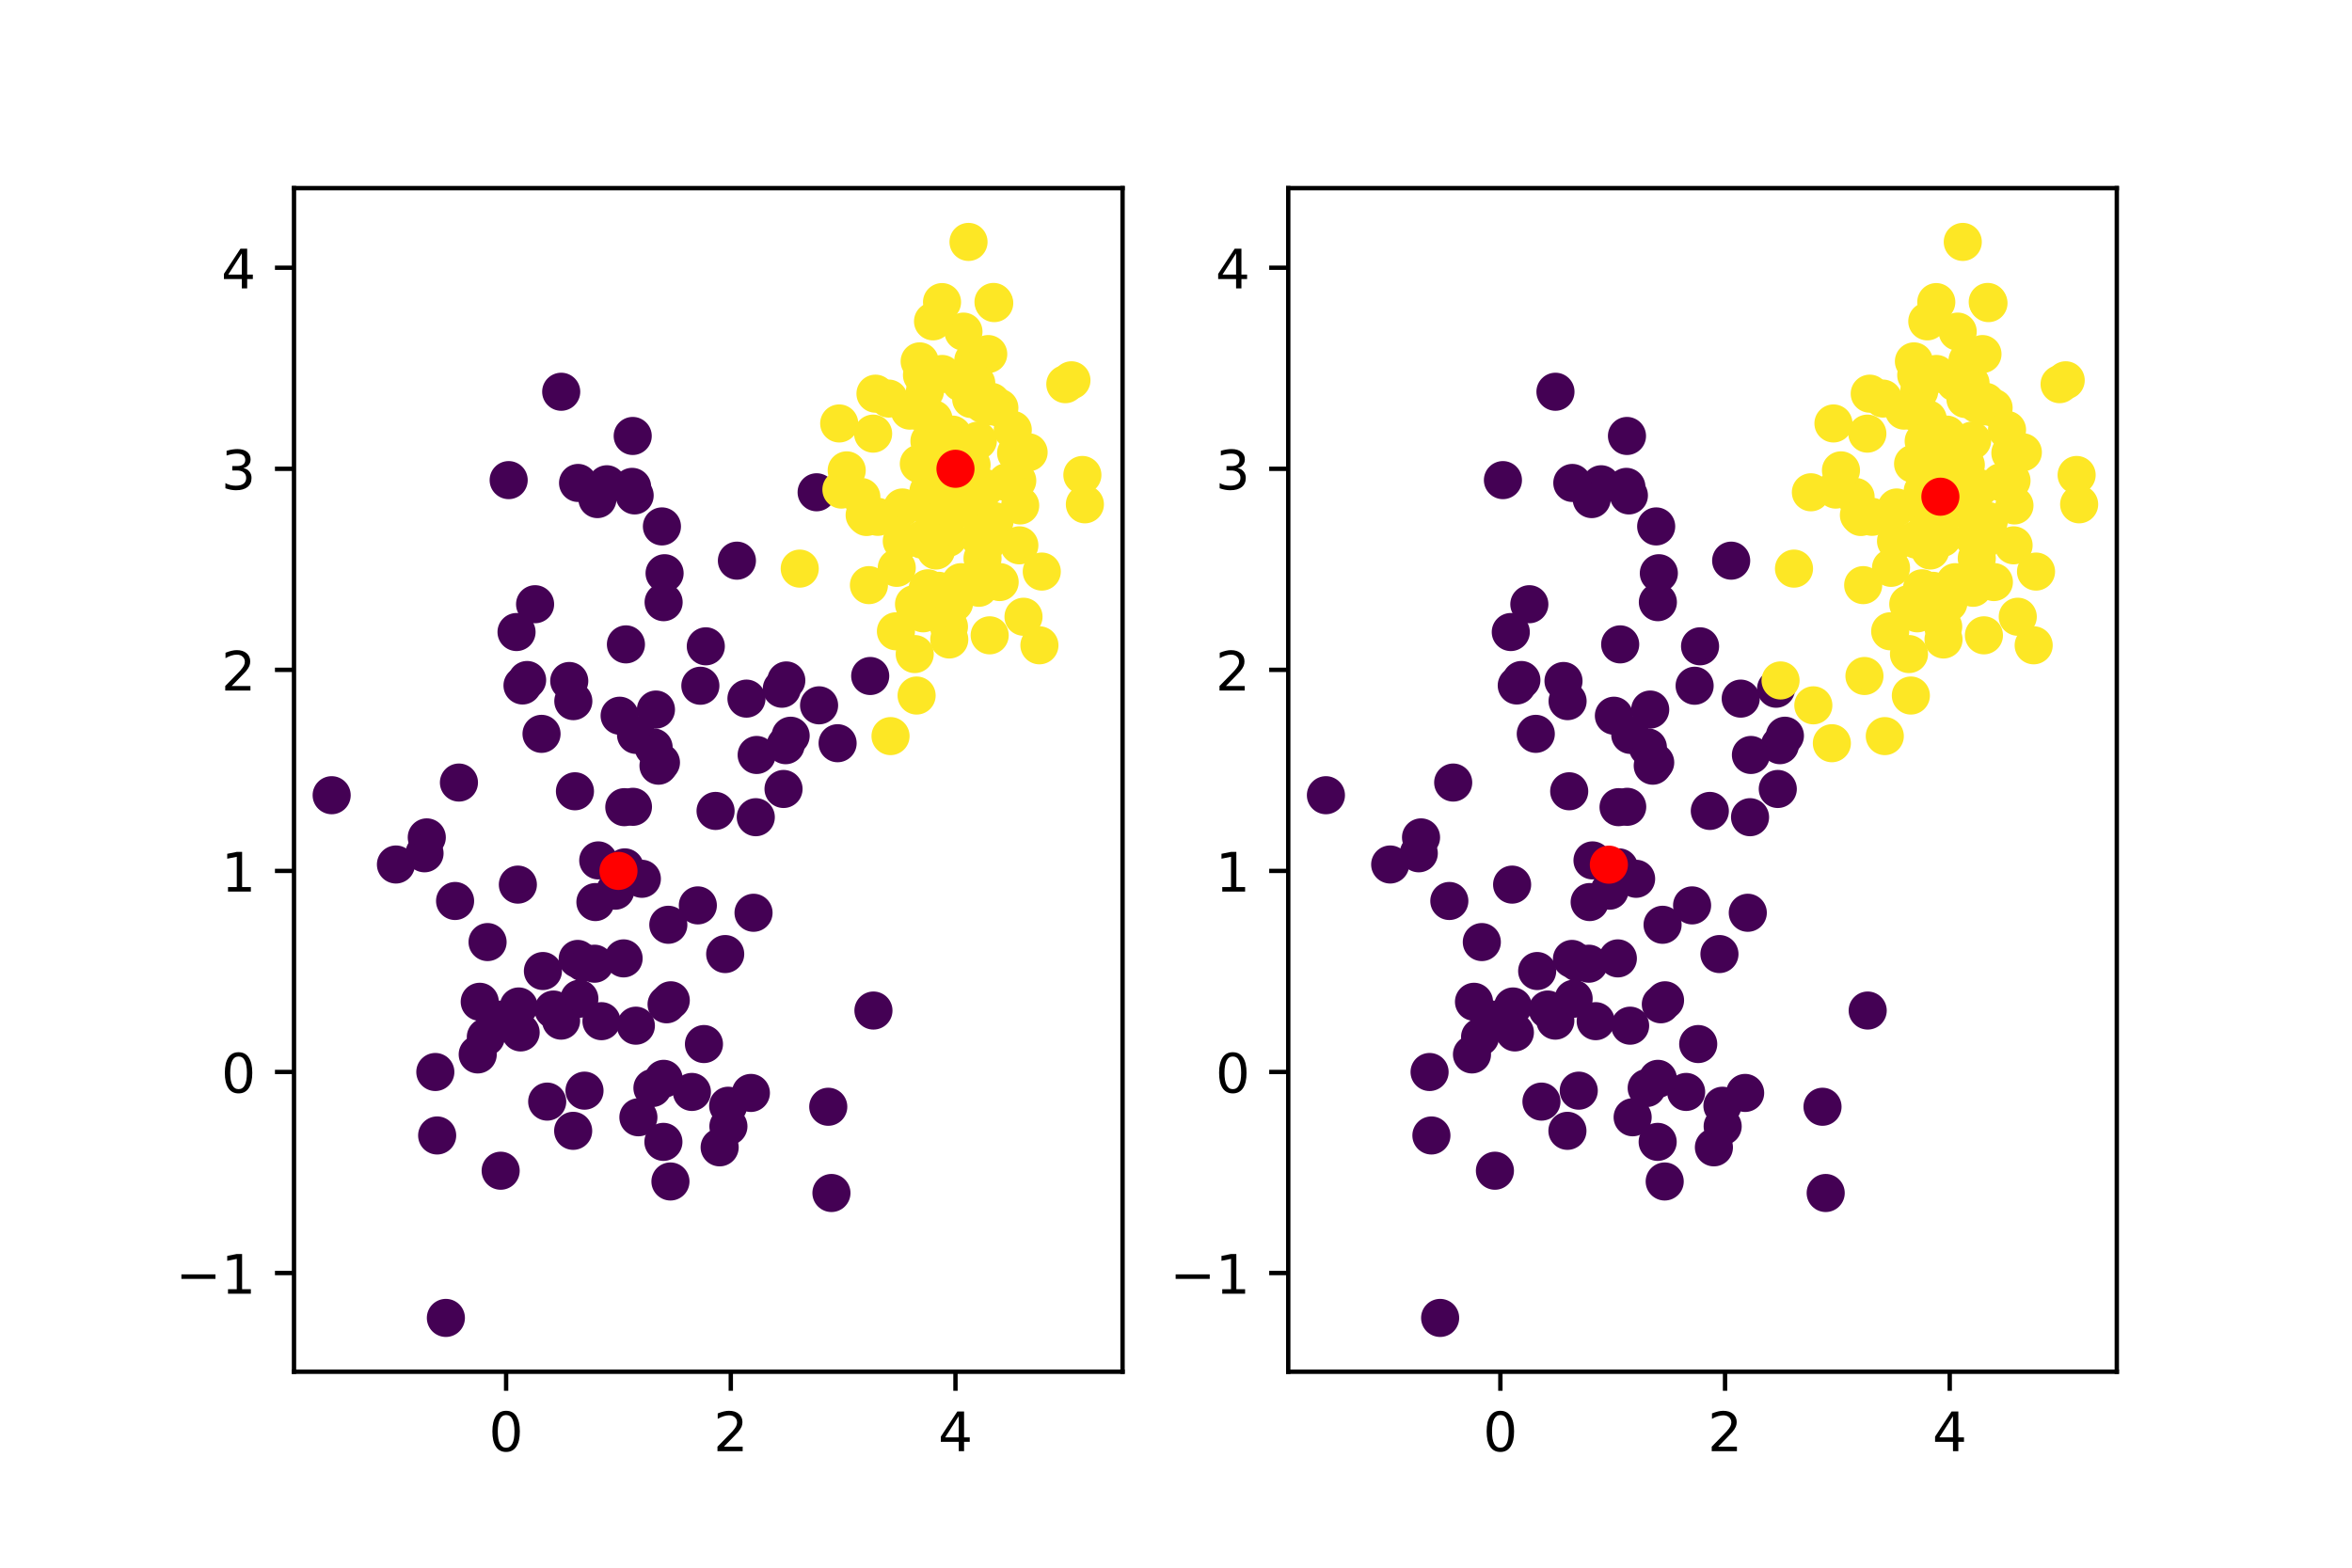 <?xml version="1.0" encoding="utf-8" standalone="no"?>
<!DOCTYPE svg PUBLIC "-//W3C//DTD SVG 1.1//EN"
  "http://www.w3.org/Graphics/SVG/1.1/DTD/svg11.dtd">
<!-- Created with matplotlib (https://matplotlib.org/) -->
<svg height="288pt" version="1.1" viewBox="0 0 432 288" width="432pt" xmlns="http://www.w3.org/2000/svg" xmlns:xlink="http://www.w3.org/1999/xlink">
 <defs>
  <style type="text/css">
*{stroke-linecap:butt;stroke-linejoin:round;}
  </style>
 </defs>
 <g id="figure_1">
  <g id="patch_1">
   <path d="M 0 288 
L 432 288 
L 432 0 
L 0 0 
z
" style="fill:#ffffff;"/>
  </g>
  <g id="axes_1">
   <g id="patch_2">
    <path d="M 54 252 
L 206.182 252 
L 206.182 34.56 
L 54 34.56 
z
" style="fill:#ffffff;"/>
   </g>
   <g id="PathCollection_1">
    <defs>
     <path d="M 0 3 
C 0.796 3 1.559 2.684 2.121 2.121 
C 2.684 1.559 3 0.796 3 0 
C 3 -0.796 2.684 -1.559 2.121 -2.121 
C 1.559 -2.684 0.796 -3 0 -3 
C -0.796 -3 -1.559 -2.684 -2.121 -2.121 
C -2.684 -1.559 -3 -0.796 -3 0 
C -3 0.796 -2.684 1.559 -2.121 2.121 
C -1.559 2.684 -0.796 3 0 3 
z
" id="C0_0_1491465c73"/>
    </defs>
    <g clip-path="url(#p411fdce326)">
     <use style="fill:#440154;stroke:#440154;" x="149.993" xlink:href="#C0_0_1491465c73" y="90.437"/>
    </g>
    <g clip-path="url(#p411fdce326)">
     <use style="fill:#440154;stroke:#440154;" x="121.851" xlink:href="#C0_0_1491465c73" y="209.774"/>
    </g>
    <g clip-path="url(#p411fdce326)">
     <use style="fill:#440154;stroke:#440154;" x="133.79" xlink:href="#C0_0_1491465c73" y="206.919"/>
    </g>
    <g clip-path="url(#p411fdce326)">
     <use style="fill:#440154;stroke:#440154;" x="159.832" xlink:href="#C0_0_1491465c73" y="124.187"/>
    </g>
    <g clip-path="url(#p411fdce326)">
     <use style="fill:#440154;stroke:#440154;" x="152.129" xlink:href="#C0_0_1491465c73" y="203.323"/>
    </g>
    <g clip-path="url(#p411fdce326)">
     <use style="fill:#440154;stroke:#440154;" x="93.43" xlink:href="#C0_0_1491465c73" y="88.203"/>
    </g>
    <g clip-path="url(#p411fdce326)">
     <use style="fill:#440154;stroke:#440154;" x="133.198" xlink:href="#C0_0_1491465c73" y="175.27"/>
    </g>
    <g clip-path="url(#p411fdce326)">
     <use style="fill:#440154;stroke:#440154;" x="110.472" xlink:href="#C0_0_1491465c73" y="187.601"/>
    </g>
    <g clip-path="url(#p411fdce326)">
     <use style="fill:#440154;stroke:#440154;" x="111.465" xlink:href="#C0_0_1491465c73" y="88.967"/>
    </g>
    <g clip-path="url(#p411fdce326)">
     <use style="fill:#440154;stroke:#440154;" x="122.067" xlink:href="#C0_0_1491465c73" y="105.308"/>
    </g>
    <g clip-path="url(#p411fdce326)">
     <use style="fill:#440154;stroke:#440154;" x="116.567" xlink:href="#C0_0_1491465c73" y="91.013"/>
    </g>
    <g clip-path="url(#p411fdce326)">
     <use style="fill:#440154;stroke:#440154;" x="143.602" xlink:href="#C0_0_1491465c73" y="126.527"/>
    </g>
    <g clip-path="url(#p411fdce326)">
     <use style="fill:#440154;stroke:#440154;" x="129.298" xlink:href="#C0_0_1491465c73" y="191.803"/>
    </g>
    <g clip-path="url(#p411fdce326)">
     <use style="fill:#440154;stroke:#440154;" x="116.105" xlink:href="#C0_0_1491465c73" y="89.443"/>
    </g>
    <g clip-path="url(#p411fdce326)">
     <use style="fill:#440154;stroke:#440154;" x="122.753" xlink:href="#C0_0_1491465c73" y="169.892"/>
    </g>
    <g clip-path="url(#p411fdce326)">
     <use style="fill:#440154;stroke:#440154;" x="120.48" xlink:href="#C0_0_1491465c73" y="130.353"/>
    </g>
    <g clip-path="url(#p411fdce326)">
     <use style="fill:#440154;stroke:#440154;" x="144.423" xlink:href="#C0_0_1491465c73" y="125.005"/>
    </g>
    <g clip-path="url(#p411fdce326)">
     <use style="fill:#440154;stroke:#440154;" x="109.362" xlink:href="#C0_0_1491465c73" y="165.718"/>
    </g>
    <g clip-path="url(#p411fdce326)">
     <use style="fill:#440154;stroke:#440154;" x="120.054" xlink:href="#C0_0_1491465c73" y="137.311"/>
    </g>
    <g clip-path="url(#p411fdce326)">
     <use style="fill:#440154;stroke:#440154;" x="95.972" xlink:href="#C0_0_1491465c73" y="125.93"/>
    </g>
    <g clip-path="url(#p411fdce326)">
     <use style="fill:#440154;stroke:#440154;" x="60.917" xlink:href="#C0_0_1491465c73" y="146.089"/>
    </g>
    <g clip-path="url(#p411fdce326)">
     <use style="fill:#440154;stroke:#440154;" x="127.081" xlink:href="#C0_0_1491465c73" y="200.6"/>
    </g>
    <g clip-path="url(#p411fdce326)">
     <use style="fill:#440154;stroke:#440154;" x="131.431" xlink:href="#C0_0_1491465c73" y="148.977"/>
    </g>
    <g clip-path="url(#p411fdce326)">
     <use style="fill:#440154;stroke:#440154;" x="98.281" xlink:href="#C0_0_1491465c73" y="111.001"/>
    </g>
    <g clip-path="url(#p411fdce326)">
     <use style="fill:#440154;stroke:#440154;" x="160.428" xlink:href="#C0_0_1491465c73" y="185.647"/>
    </g>
    <g clip-path="url(#p411fdce326)">
     <use style="fill:#440154;stroke:#440154;" x="83.586" xlink:href="#C0_0_1491465c73" y="165.52"/>
    </g>
    <g clip-path="url(#p411fdce326)">
     <use style="fill:#440154;stroke:#440154;" x="114.539" xlink:href="#C0_0_1491465c73" y="176.066"/>
    </g>
    <g clip-path="url(#p411fdce326)">
     <use style="fill:#440154;stroke:#440154;" x="109.732" xlink:href="#C0_0_1491465c73" y="91.688"/>
    </g>
    <g clip-path="url(#p411fdce326)">
     <use style="fill:#440154;stroke:#440154;" x="145.221" xlink:href="#C0_0_1491465c73" y="135.161"/>
    </g>
    <g clip-path="url(#p411fdce326)">
     <use style="fill:#440154;stroke:#440154;" x="143.913" xlink:href="#C0_0_1491465c73" y="144.943"/>
    </g>
    <g clip-path="url(#p411fdce326)">
     <use style="fill:#440154;stroke:#440154;" x="116.792" xlink:href="#C0_0_1491465c73" y="188.43"/>
    </g>
    <g clip-path="url(#p411fdce326)">
     <use style="fill:#440154;stroke:#440154;" x="121.398" xlink:href="#C0_0_1491465c73" y="140.075"/>
    </g>
    <g clip-path="url(#p411fdce326)">
     <use style="fill:#440154;stroke:#440154;" x="95.276" xlink:href="#C0_0_1491465c73" y="184.9"/>
    </g>
    <g clip-path="url(#p411fdce326)">
     <use style="fill:#440154;stroke:#440154;" x="72.724" xlink:href="#C0_0_1491465c73" y="158.817"/>
    </g>
    <g clip-path="url(#p411fdce326)">
     <use style="fill:#440154;stroke:#440154;" x="106.416" xlink:href="#C0_0_1491465c73" y="183.478"/>
    </g>
    <g clip-path="url(#p411fdce326)">
     <use style="fill:#440154;stroke:#440154;" x="116.821" xlink:href="#C0_0_1491465c73" y="135.008"/>
    </g>
    <g clip-path="url(#p411fdce326)">
     <use style="fill:#440154;stroke:#440154;" x="138.98" xlink:href="#C0_0_1491465c73" y="138.696"/>
    </g>
    <g clip-path="url(#p411fdce326)">
     <use style="fill:#440154;stroke:#440154;" x="138.404" xlink:href="#C0_0_1491465c73" y="167.686"/>
    </g>
    <g clip-path="url(#p411fdce326)">
     <use style="fill:#440154;stroke:#440154;" x="105.603" xlink:href="#C0_0_1491465c73" y="145.366"/>
    </g>
    <g clip-path="url(#p411fdce326)">
     <use style="fill:#440154;stroke:#440154;" x="107.357" xlink:href="#C0_0_1491465c73" y="200.366"/>
    </g>
    <g clip-path="url(#p411fdce326)">
     <use style="fill:#440154;stroke:#440154;" x="91.959" xlink:href="#C0_0_1491465c73" y="215.074"/>
    </g>
    <g clip-path="url(#p411fdce326)">
     <use style="fill:#440154;stroke:#440154;" x="84.295" xlink:href="#C0_0_1491465c73" y="143.763"/>
    </g>
    <g clip-path="url(#p411fdce326)">
     <use style="fill:#440154;stroke:#440154;" x="78.388" xlink:href="#C0_0_1491465c73" y="153.837"/>
    </g>
    <g clip-path="url(#p411fdce326)">
     <use style="fill:#440154;stroke:#440154;" x="153.846" xlink:href="#C0_0_1491465c73" y="136.537"/>
    </g>
    <g clip-path="url(#p411fdce326)">
     <use style="fill:#440154;stroke:#440154;" x="103.079" xlink:href="#C0_0_1491465c73" y="71.969"/>
    </g>
    <g clip-path="url(#p411fdce326)">
     <use style="fill:#440154;stroke:#440154;" x="104.556" xlink:href="#C0_0_1491465c73" y="125.107"/>
    </g>
    <g clip-path="url(#p411fdce326)">
     <use style="fill:#440154;stroke:#440154;" x="87.745" xlink:href="#C0_0_1491465c73" y="193.709"/>
    </g>
    <g clip-path="url(#p411fdce326)">
     <use style="fill:#440154;stroke:#440154;" x="129.637" xlink:href="#C0_0_1491465c73" y="118.735"/>
    </g>
    <g clip-path="url(#p411fdce326)">
     <use style="fill:#440154;stroke:#440154;" x="80.294" xlink:href="#C0_0_1491465c73" y="208.597"/>
    </g>
    <g clip-path="url(#p411fdce326)">
     <use style="fill:#440154;stroke:#440154;" x="109.205" xlink:href="#C0_0_1491465c73" y="177.042"/>
    </g>
    <g clip-path="url(#p411fdce326)">
     <use style="fill:#440154;stroke:#440154;" x="95.118" xlink:href="#C0_0_1491465c73" y="162.513"/>
    </g>
    <g clip-path="url(#p411fdce326)">
     <use style="fill:#440154;stroke:#440154;" x="121.578" xlink:href="#C0_0_1491465c73" y="96.709"/>
    </g>
    <g clip-path="url(#p411fdce326)">
     <use style="fill:#440154;stroke:#440154;" x="103.055" xlink:href="#C0_0_1491465c73" y="187.501"/>
    </g>
    <g clip-path="url(#p411fdce326)">
     <use style="fill:#440154;stroke:#440154;" x="89.234" xlink:href="#C0_0_1491465c73" y="190.518"/>
    </g>
    <g clip-path="url(#p411fdce326)">
     <use style="fill:#440154;stroke:#440154;" x="113.013" xlink:href="#C0_0_1491465c73" y="163.629"/>
    </g>
    <g clip-path="url(#p411fdce326)">
     <use style="fill:#440154;stroke:#440154;" x="122.433" xlink:href="#C0_0_1491465c73" y="184.499"/>
    </g>
    <g clip-path="url(#p411fdce326)">
     <use style="fill:#440154;stroke:#440154;" x="114.967" xlink:href="#C0_0_1491465c73" y="118.379"/>
    </g>
    <g clip-path="url(#p411fdce326)">
     <use style="fill:#440154;stroke:#440154;" x="119.836" xlink:href="#C0_0_1491465c73" y="199.881"/>
    </g>
    <g clip-path="url(#p411fdce326)">
     <use style="fill:#440154;stroke:#440154;" x="100.506" xlink:href="#C0_0_1491465c73" y="202.376"/>
    </g>
    <g clip-path="url(#p411fdce326)">
     <use style="fill:#440154;stroke:#440154;" x="106.11" xlink:href="#C0_0_1491465c73" y="176.164"/>
    </g>
    <g clip-path="url(#p411fdce326)">
     <use style="fill:#440154;stroke:#440154;" x="99.719" xlink:href="#C0_0_1491465c73" y="178.388"/>
    </g>
    <g clip-path="url(#p411fdce326)">
     <use style="fill:#440154;stroke:#440154;" x="106.176" xlink:href="#C0_0_1491465c73" y="88.724"/>
    </g>
    <g clip-path="url(#p411fdce326)">
     <use style="fill:#440154;stroke:#440154;" x="96.817" xlink:href="#C0_0_1491465c73" y="124.925"/>
    </g>
    <g clip-path="url(#p411fdce326)">
     <use style="fill:#440154;stroke:#440154;" x="77.975" xlink:href="#C0_0_1491465c73" y="156.759"/>
    </g>
    <g clip-path="url(#p411fdce326)">
     <use style="fill:#440154;stroke:#440154;" x="117.256" xlink:href="#C0_0_1491465c73" y="205.255"/>
    </g>
    <g clip-path="url(#p411fdce326)">
     <use style="fill:#440154;stroke:#440154;" x="105.305" xlink:href="#C0_0_1491465c73" y="128.805"/>
    </g>
    <g clip-path="url(#p411fdce326)">
     <use style="fill:#440154;stroke:#440154;" x="79.958" xlink:href="#C0_0_1491465c73" y="196.937"/>
    </g>
    <g clip-path="url(#p411fdce326)">
     <use style="fill:#440154;stroke:#440154;" x="123.144" xlink:href="#C0_0_1491465c73" y="217.05"/>
    </g>
    <g clip-path="url(#p411fdce326)">
     <use style="fill:#440154;stroke:#440154;" x="94.874" xlink:href="#C0_0_1491465c73" y="116.112"/>
    </g>
    <g clip-path="url(#p411fdce326)">
     <use style="fill:#440154;stroke:#440154;" x="114.667" xlink:href="#C0_0_1491465c73" y="148.286"/>
    </g>
    <g clip-path="url(#p411fdce326)">
     <use style="fill:#440154;stroke:#440154;" x="128.638" xlink:href="#C0_0_1491465c73" y="125.98"/>
    </g>
    <g clip-path="url(#p411fdce326)">
     <use style="fill:#440154;stroke:#440154;" x="116.256" xlink:href="#C0_0_1491465c73" y="148.22"/>
    </g>
    <g clip-path="url(#p411fdce326)">
     <use style="fill:#440154;stroke:#440154;" x="137.105" xlink:href="#C0_0_1491465c73" y="128.345"/>
    </g>
    <g clip-path="url(#p411fdce326)">
     <use style="fill:#440154;stroke:#440154;" x="88.116" xlink:href="#C0_0_1491465c73" y="184.039"/>
    </g>
    <g clip-path="url(#p411fdce326)">
     <use style="fill:#440154;stroke:#440154;" x="121.896" xlink:href="#C0_0_1491465c73" y="198.194"/>
    </g>
    <g clip-path="url(#p411fdce326)">
     <use style="fill:#440154;stroke:#440154;" x="99.465" xlink:href="#C0_0_1491465c73" y="134.817"/>
    </g>
    <g clip-path="url(#p411fdce326)">
     <use style="fill:#440154;stroke:#440154;" x="95.627" xlink:href="#C0_0_1491465c73" y="189.667"/>
    </g>
    <g clip-path="url(#p411fdce326)">
     <use style="fill:#440154;stroke:#440154;" x="101.651" xlink:href="#C0_0_1491465c73" y="185.462"/>
    </g>
    <g clip-path="url(#p411fdce326)">
     <use style="fill:#440154;stroke:#440154;" x="107.166" xlink:href="#C0_0_1491465c73" y="176.818"/>
    </g>
    <g clip-path="url(#p411fdce326)">
     <use style="fill:#440154;stroke:#440154;" x="114.754" xlink:href="#C0_0_1491465c73" y="159.347"/>
    </g>
    <g clip-path="url(#p411fdce326)">
     <use style="fill:#440154;stroke:#440154;" x="89.553" xlink:href="#C0_0_1491465c73" y="173.068"/>
    </g>
    <g clip-path="url(#p411fdce326)">
     <use style="fill:#440154;stroke:#440154;" x="132.182" xlink:href="#C0_0_1491465c73" y="210.778"/>
    </g>
    <g clip-path="url(#p411fdce326)">
     <use style="fill:#440154;stroke:#440154;" x="123.203" xlink:href="#C0_0_1491465c73" y="183.765"/>
    </g>
    <g clip-path="url(#p411fdce326)">
     <use style="fill:#440154;stroke:#440154;" x="81.896" xlink:href="#C0_0_1491465c73" y="242.116"/>
    </g>
    <g clip-path="url(#p411fdce326)">
     <use style="fill:#440154;stroke:#440154;" x="144.303" xlink:href="#C0_0_1491465c73" y="136.899"/>
    </g>
    <g clip-path="url(#p411fdce326)">
     <use style="fill:#440154;stroke:#440154;" x="152.714" xlink:href="#C0_0_1491465c73" y="219.166"/>
    </g>
    <g clip-path="url(#p411fdce326)">
     <use style="fill:#440154;stroke:#440154;" x="137.917" xlink:href="#C0_0_1491465c73" y="200.784"/>
    </g>
    <g clip-path="url(#p411fdce326)">
     <use style="fill:#440154;stroke:#440154;" x="109.882" xlink:href="#C0_0_1491465c73" y="158.066"/>
    </g>
    <g clip-path="url(#p411fdce326)">
     <use style="fill:#440154;stroke:#440154;" x="91.501" xlink:href="#C0_0_1491465c73" y="187.309"/>
    </g>
    <g clip-path="url(#p411fdce326)">
     <use style="fill:#440154;stroke:#440154;" x="135.352" xlink:href="#C0_0_1491465c73" y="103"/>
    </g>
    <g clip-path="url(#p411fdce326)">
     <use style="fill:#440154;stroke:#440154;" x="105.276" xlink:href="#C0_0_1491465c73" y="207.746"/>
    </g>
    <g clip-path="url(#p411fdce326)">
     <use style="fill:#440154;stroke:#440154;" x="138.818" xlink:href="#C0_0_1491465c73" y="150.129"/>
    </g>
    <g clip-path="url(#p411fdce326)">
     <use style="fill:#440154;stroke:#440154;" x="117.892" xlink:href="#C0_0_1491465c73" y="161.444"/>
    </g>
    <g clip-path="url(#p411fdce326)">
     <use style="fill:#440154;stroke:#440154;" x="133.746" xlink:href="#C0_0_1491465c73" y="203.137"/>
    </g>
    <g clip-path="url(#p411fdce326)">
     <use style="fill:#440154;stroke:#440154;" x="120.948" xlink:href="#C0_0_1491465c73" y="140.665"/>
    </g>
    <g clip-path="url(#p411fdce326)">
     <use style="fill:#440154;stroke:#440154;" x="128.174" xlink:href="#C0_0_1491465c73" y="166.329"/>
    </g>
    <g clip-path="url(#p411fdce326)">
     <use style="fill:#440154;stroke:#440154;" x="113.811" xlink:href="#C0_0_1491465c73" y="131.486"/>
    </g>
    <g clip-path="url(#p411fdce326)">
     <use style="fill:#440154;stroke:#440154;" x="150.444" xlink:href="#C0_0_1491465c73" y="129.576"/>
    </g>
    <g clip-path="url(#p411fdce326)">
     <use style="fill:#440154;stroke:#440154;" x="116.213" xlink:href="#C0_0_1491465c73" y="80.092"/>
    </g>
    <g clip-path="url(#p411fdce326)">
     <use style="fill:#440154;stroke:#440154;" x="121.889" xlink:href="#C0_0_1491465c73" y="110.627"/>
    </g>
    <g clip-path="url(#p411fdce326)">
     <use style="fill:#fde725;stroke:#fde725;" x="171.687" xlink:href="#C0_0_1491465c73" y="110.25"/>
    </g>
    <g clip-path="url(#p411fdce326)">
     <use style="fill:#fde725;stroke:#fde725;" x="173.026" xlink:href="#C0_0_1491465c73" y="55.498"/>
    </g>
    <g clip-path="url(#p411fdce326)">
     <use style="fill:#fde725;stroke:#fde725;" x="186.84" xlink:href="#C0_0_1491465c73" y="88.303"/>
    </g>
    <g clip-path="url(#p411fdce326)">
     <use style="fill:#fde725;stroke:#fde725;" x="182.256" xlink:href="#C0_0_1491465c73" y="98.682"/>
    </g>
    <g clip-path="url(#p411fdce326)">
     <use style="fill:#fde725;stroke:#fde725;" x="182.1" xlink:href="#C0_0_1491465c73" y="73.814"/>
    </g>
    <g clip-path="url(#p411fdce326)">
     <use style="fill:#fde725;stroke:#fde725;" x="158.814" xlink:href="#C0_0_1491465c73" y="94.629"/>
    </g>
    <g clip-path="url(#p411fdce326)">
     <use style="fill:#fde725;stroke:#fde725;" x="175.244" xlink:href="#C0_0_1491465c73" y="110.762"/>
    </g>
    <g clip-path="url(#p411fdce326)">
     <use style="fill:#fde725;stroke:#fde725;" x="167.881" xlink:href="#C0_0_1491465c73" y="110.992"/>
    </g>
    <g clip-path="url(#p411fdce326)">
     <use style="fill:#fde725;stroke:#fde725;" x="178.383" xlink:href="#C0_0_1491465c73" y="73.308"/>
    </g>
    <g clip-path="url(#p411fdce326)">
     <use style="fill:#fde725;stroke:#fde725;" x="174.483" xlink:href="#C0_0_1491465c73" y="89.068"/>
    </g>
    <g clip-path="url(#p411fdce326)">
     <use style="fill:#fde725;stroke:#fde725;" x="184.886" xlink:href="#C0_0_1491465c73" y="88.59"/>
    </g>
    <g clip-path="url(#p411fdce326)">
     <use style="fill:#fde725;stroke:#fde725;" x="178.768" xlink:href="#C0_0_1491465c73" y="66.217"/>
    </g>
    <g clip-path="url(#p411fdce326)">
     <use style="fill:#fde725;stroke:#fde725;" x="183.608" xlink:href="#C0_0_1491465c73" y="106.931"/>
    </g>
    <g clip-path="url(#p411fdce326)">
     <use style="fill:#fde725;stroke:#fde725;" x="170.683" xlink:href="#C0_0_1491465c73" y="99.615"/>
    </g>
    <g clip-path="url(#p411fdce326)">
     <use style="fill:#fde725;stroke:#fde725;" x="165.752" xlink:href="#C0_0_1491465c73" y="93.229"/>
    </g>
    <g clip-path="url(#p411fdce326)">
     <use style="fill:#fde725;stroke:#fde725;" x="171.265" xlink:href="#C0_0_1491465c73" y="84.378"/>
    </g>
    <g clip-path="url(#p411fdce326)">
     <use style="fill:#fde725;stroke:#fde725;" x="175.32" xlink:href="#C0_0_1491465c73" y="86.9"/>
    </g>
    <g clip-path="url(#p411fdce326)">
     <use style="fill:#fde725;stroke:#fde725;" x="179.407" xlink:href="#C0_0_1491465c73" y="91.419"/>
    </g>
    <g clip-path="url(#p411fdce326)">
     <use style="fill:#fde725;stroke:#fde725;" x="198.804" xlink:href="#C0_0_1491465c73" y="87.259"/>
    </g>
    <g clip-path="url(#p411fdce326)">
     <use style="fill:#fde725;stroke:#fde725;" x="175.059" xlink:href="#C0_0_1491465c73" y="88.103"/>
    </g>
    <g clip-path="url(#p411fdce326)">
     <use style="fill:#fde725;stroke:#fde725;" x="165.633" xlink:href="#C0_0_1491465c73" y="99.41"/>
    </g>
    <g clip-path="url(#p411fdce326)">
     <use style="fill:#fde725;stroke:#fde725;" x="171.926" xlink:href="#C0_0_1491465c73" y="101.135"/>
    </g>
    <g clip-path="url(#p411fdce326)">
     <use style="fill:#fde725;stroke:#fde725;" x="170.713" xlink:href="#C0_0_1491465c73" y="81.051"/>
    </g>
    <g clip-path="url(#p411fdce326)">
     <use style="fill:#fde725;stroke:#fde725;" x="180.463" xlink:href="#C0_0_1491465c73" y="102.574"/>
    </g>
    <g clip-path="url(#p411fdce326)">
     <use style="fill:#fde725;stroke:#fde725;" x="159.599" xlink:href="#C0_0_1491465c73" y="107.495"/>
    </g>
    <g clip-path="url(#p411fdce326)">
     <use style="fill:#fde725;stroke:#fde725;" x="176.148" xlink:href="#C0_0_1491465c73" y="91.888"/>
    </g>
    <g clip-path="url(#p411fdce326)">
     <use style="fill:#fde725;stroke:#fde725;" x="177.11" xlink:href="#C0_0_1491465c73" y="89.033"/>
    </g>
    <g clip-path="url(#p411fdce326)">
     <use style="fill:#fde725;stroke:#fde725;" x="177.891" xlink:href="#C0_0_1491465c73" y="44.444"/>
    </g>
    <g clip-path="url(#p411fdce326)">
     <use style="fill:#fde725;stroke:#fde725;" x="169.333" xlink:href="#C0_0_1491465c73" y="99.135"/>
    </g>
    <g clip-path="url(#p411fdce326)">
     <use style="fill:#fde725;stroke:#fde725;" x="173.041" xlink:href="#C0_0_1491465c73" y="68.701"/>
    </g>
    <g clip-path="url(#p411fdce326)">
     <use style="fill:#fde725;stroke:#fde725;" x="160.804" xlink:href="#C0_0_1491465c73" y="72.322"/>
    </g>
    <g clip-path="url(#p411fdce326)">
     <use style="fill:#fde725;stroke:#fde725;" x="170.406" xlink:href="#C0_0_1491465c73" y="108.078"/>
    </g>
    <g clip-path="url(#p411fdce326)">
     <use style="fill:#fde725;stroke:#fde725;" x="169.895" xlink:href="#C0_0_1491465c73" y="71.84"/>
    </g>
    <g clip-path="url(#p411fdce326)">
     <use style="fill:#fde725;stroke:#fde725;" x="179.788" xlink:href="#C0_0_1491465c73" y="107.985"/>
    </g>
    <g clip-path="url(#p411fdce326)">
     <use style="fill:#fde725;stroke:#fde725;" x="163.567" xlink:href="#C0_0_1491465c73" y="135.23"/>
    </g>
    <g clip-path="url(#p411fdce326)">
     <use style="fill:#fde725;stroke:#fde725;" x="183.555" xlink:href="#C0_0_1491465c73" y="74.923"/>
    </g>
    <g clip-path="url(#p411fdce326)">
     <use style="fill:#fde725;stroke:#fde725;" x="190.914" xlink:href="#C0_0_1491465c73" y="118.549"/>
    </g>
    <g clip-path="url(#p411fdce326)">
     <use style="fill:#fde725;stroke:#fde725;" x="154.14" xlink:href="#C0_0_1491465c73" y="77.793"/>
    </g>
    <g clip-path="url(#p411fdce326)">
     <use style="fill:#fde725;stroke:#fde725;" x="179.893" xlink:href="#C0_0_1491465c73" y="98.753"/>
    </g>
    <g clip-path="url(#p411fdce326)">
     <use style="fill:#fde725;stroke:#fde725;" x="182.479" xlink:href="#C0_0_1491465c73" y="55.472"/>
    </g>
    <g clip-path="url(#p411fdce326)">
     <use style="fill:#fde725;stroke:#fde725;" x="168.919" xlink:href="#C0_0_1491465c73" y="66.388"/>
    </g>
    <g clip-path="url(#p411fdce326)">
     <use style="fill:#fde725;stroke:#fde725;" x="171.397" xlink:href="#C0_0_1491465c73" y="94.494"/>
    </g>
    <g clip-path="url(#p411fdce326)">
     <use style="fill:#fde725;stroke:#fde725;" x="174.125" xlink:href="#C0_0_1491465c73" y="98.824"/>
    </g>
    <g clip-path="url(#p411fdce326)">
     <use style="fill:#fde725;stroke:#fde725;" x="172.423" xlink:href="#C0_0_1491465c73" y="108.542"/>
    </g>
    <g clip-path="url(#p411fdce326)">
     <use style="fill:#fde725;stroke:#fde725;" x="172.307" xlink:href="#C0_0_1491465c73" y="94.264"/>
    </g>
    <g clip-path="url(#p411fdce326)">
     <use style="fill:#fde725;stroke:#fde725;" x="158.204" xlink:href="#C0_0_1491465c73" y="91.298"/>
    </g>
    <g clip-path="url(#p411fdce326)">
     <use style="fill:#fde725;stroke:#fde725;" x="187.384" xlink:href="#C0_0_1491465c73" y="92.856"/>
    </g>
    <g clip-path="url(#p411fdce326)">
     <use style="fill:#fde725;stroke:#fde725;" x="186.634" xlink:href="#C0_0_1491465c73" y="83.227"/>
    </g>
    <g clip-path="url(#p411fdce326)">
     <use style="fill:#fde725;stroke:#fde725;" x="167.104" xlink:href="#C0_0_1491465c73" y="75.437"/>
    </g>
    <g clip-path="url(#p411fdce326)">
     <use style="fill:#fde725;stroke:#fde725;" x="160.367" xlink:href="#C0_0_1491465c73" y="79.663"/>
    </g>
    <g clip-path="url(#p411fdce326)">
     <use style="fill:#fde725;stroke:#fde725;" x="180.871" xlink:href="#C0_0_1491465c73" y="100.233"/>
    </g>
    <g clip-path="url(#p411fdce326)">
     <use style="fill:#fde725;stroke:#fde725;" x="169.555" xlink:href="#C0_0_1491465c73" y="112.674"/>
    </g>
    <g clip-path="url(#p411fdce326)">
     <use style="fill:#fde725;stroke:#fde725;" x="176.96" xlink:href="#C0_0_1491465c73" y="60.921"/>
    </g>
    <g clip-path="url(#p411fdce326)">
     <use style="fill:#fde725;stroke:#fde725;" x="172.201" xlink:href="#C0_0_1491465c73" y="98.854"/>
    </g>
    <g clip-path="url(#p411fdce326)">
     <use style="fill:#fde725;stroke:#fde725;" x="182.63" xlink:href="#C0_0_1491465c73" y="98.167"/>
    </g>
    <g clip-path="url(#p411fdce326)">
     <use style="fill:#fde725;stroke:#fde725;" x="182.663" xlink:href="#C0_0_1491465c73" y="95.746"/>
    </g>
    <g clip-path="url(#p411fdce326)">
     <use style="fill:#fde725;stroke:#fde725;" x="168.01" xlink:href="#C0_0_1491465c73" y="120.159"/>
    </g>
    <g clip-path="url(#p411fdce326)">
     <use style="fill:#fde725;stroke:#fde725;" x="161.224" xlink:href="#C0_0_1491465c73" y="94.948"/>
    </g>
    <g clip-path="url(#p411fdce326)">
     <use style="fill:#fde725;stroke:#fde725;" x="159.165" xlink:href="#C0_0_1491465c73" y="94.979"/>
    </g>
    <g clip-path="url(#p411fdce326)">
     <use style="fill:#fde725;stroke:#fde725;" x="181.793" xlink:href="#C0_0_1491465c73" y="74.664"/>
    </g>
    <g clip-path="url(#p411fdce326)">
     <use style="fill:#fde725;stroke:#fde725;" x="163.23" xlink:href="#C0_0_1491465c73" y="73.222"/>
    </g>
    <g clip-path="url(#p411fdce326)">
     <use style="fill:#fde725;stroke:#fde725;" x="170.267" xlink:href="#C0_0_1491465c73" y="86.051"/>
    </g>
    <g clip-path="url(#p411fdce326)">
     <use style="fill:#fde725;stroke:#fde725;" x="169.343" xlink:href="#C0_0_1491465c73" y="68.911"/>
    </g>
    <g clip-path="url(#p411fdce326)">
     <use style="fill:#fde725;stroke:#fde725;" x="174.953" xlink:href="#C0_0_1491465c73" y="79.842"/>
    </g>
    <g clip-path="url(#p411fdce326)">
     <use style="fill:#fde725;stroke:#fde725;" x="155.519" xlink:href="#C0_0_1491465c73" y="86.41"/>
    </g>
    <g clip-path="url(#p411fdce326)">
     <use style="fill:#fde725;stroke:#fde725;" x="177.443" xlink:href="#C0_0_1491465c73" y="83.149"/>
    </g>
    <g clip-path="url(#p411fdce326)">
     <use style="fill:#fde725;stroke:#fde725;" x="180.9" xlink:href="#C0_0_1491465c73" y="89.642"/>
    </g>
    <g clip-path="url(#p411fdce326)">
     <use style="fill:#fde725;stroke:#fde725;" x="176.408" xlink:href="#C0_0_1491465c73" y="93.413"/>
    </g>
    <g clip-path="url(#p411fdce326)">
     <use style="fill:#fde725;stroke:#fde725;" x="172.288" xlink:href="#C0_0_1491465c73" y="91.065"/>
    </g>
    <g clip-path="url(#p411fdce326)">
     <use style="fill:#fde725;stroke:#fde725;" x="176.5" xlink:href="#C0_0_1491465c73" y="106.953"/>
    </g>
    <g clip-path="url(#p411fdce326)">
     <use style="fill:#fde725;stroke:#fde725;" x="179.612" xlink:href="#C0_0_1491465c73" y="80.942"/>
    </g>
    <g clip-path="url(#p411fdce326)">
     <use style="fill:#fde725;stroke:#fde725;" x="146.891" xlink:href="#C0_0_1491465c73" y="104.462"/>
    </g>
    <g clip-path="url(#p411fdce326)">
     <use style="fill:#fde725;stroke:#fde725;" x="195.674" xlink:href="#C0_0_1491465c73" y="70.578"/>
    </g>
    <g clip-path="url(#p411fdce326)">
     <use style="fill:#fde725;stroke:#fde725;" x="179.52" xlink:href="#C0_0_1491465c73" y="90.728"/>
    </g>
    <g clip-path="url(#p411fdce326)">
     <use style="fill:#fde725;stroke:#fde725;" x="168.765" xlink:href="#C0_0_1491465c73" y="85.207"/>
    </g>
    <g clip-path="url(#p411fdce326)">
     <use style="fill:#fde725;stroke:#fde725;" x="171.462" xlink:href="#C0_0_1491465c73" y="77.001"/>
    </g>
    <g clip-path="url(#p411fdce326)">
     <use style="fill:#fde725;stroke:#fde725;" x="180.589" xlink:href="#C0_0_1491465c73" y="74.24"/>
    </g>
    <g clip-path="url(#p411fdce326)">
     <use style="fill:#fde725;stroke:#fde725;" x="174.298" xlink:href="#C0_0_1491465c73" y="115.127"/>
    </g>
    <g clip-path="url(#p411fdce326)">
     <use style="fill:#fde725;stroke:#fde725;" x="154.545" xlink:href="#C0_0_1491465c73" y="89.942"/>
    </g>
    <g clip-path="url(#p411fdce326)">
     <use style="fill:#fde725;stroke:#fde725;" x="196.794" xlink:href="#C0_0_1491465c73" y="69.866"/>
    </g>
    <g clip-path="url(#p411fdce326)">
     <use style="fill:#fde725;stroke:#fde725;" x="174.355" xlink:href="#C0_0_1491465c73" y="117.481"/>
    </g>
    <g clip-path="url(#p411fdce326)">
     <use style="fill:#fde725;stroke:#fde725;" x="186.02" xlink:href="#C0_0_1491465c73" y="78.968"/>
    </g>
    <g clip-path="url(#p411fdce326)">
     <use style="fill:#fde725;stroke:#fde725;" x="168.356" xlink:href="#C0_0_1491465c73" y="127.777"/>
    </g>
    <g clip-path="url(#p411fdce326)">
     <use style="fill:#fde725;stroke:#fde725;" x="191.346" xlink:href="#C0_0_1491465c73" y="105.004"/>
    </g>
    <g clip-path="url(#p411fdce326)">
     <use style="fill:#fde725;stroke:#fde725;" x="178.45" xlink:href="#C0_0_1491465c73" y="85.407"/>
    </g>
    <g clip-path="url(#p411fdce326)">
     <use style="fill:#fde725;stroke:#fde725;" x="181.777" xlink:href="#C0_0_1491465c73" y="116.717"/>
    </g>
    <g clip-path="url(#p411fdce326)">
     <use style="fill:#fde725;stroke:#fde725;" x="164.712" xlink:href="#C0_0_1491465c73" y="104.321"/>
    </g>
    <g clip-path="url(#p411fdce326)">
     <use style="fill:#fde725;stroke:#fde725;" x="187.991" xlink:href="#C0_0_1491465c73" y="113.303"/>
    </g>
    <g clip-path="url(#p411fdce326)">
     <use style="fill:#fde725;stroke:#fde725;" x="182.612" xlink:href="#C0_0_1491465c73" y="55.683"/>
    </g>
    <g clip-path="url(#p411fdce326)">
     <use style="fill:#fde725;stroke:#fde725;" x="188.926" xlink:href="#C0_0_1491465c73" y="83.088"/>
    </g>
    <g clip-path="url(#p411fdce326)">
     <use style="fill:#fde725;stroke:#fde725;" x="169.016" xlink:href="#C0_0_1491465c73" y="75.644"/>
    </g>
    <g clip-path="url(#p411fdce326)">
     <use style="fill:#fde725;stroke:#fde725;" x="170.533" xlink:href="#C0_0_1491465c73" y="90.233"/>
    </g>
    <g clip-path="url(#p411fdce326)">
     <use style="fill:#fde725;stroke:#fde725;" x="199.264" xlink:href="#C0_0_1491465c73" y="92.648"/>
    </g>
    <g clip-path="url(#p411fdce326)">
     <use style="fill:#fde725;stroke:#fde725;" x="164.559" xlink:href="#C0_0_1491465c73" y="115.974"/>
    </g>
    <g clip-path="url(#p411fdce326)">
     <use style="fill:#fde725;stroke:#fde725;" x="174.093" xlink:href="#C0_0_1491465c73" y="91.51"/>
    </g>
    <g clip-path="url(#p411fdce326)">
     <use style="fill:#fde725;stroke:#fde725;" x="187.225" xlink:href="#C0_0_1491465c73" y="100.184"/>
    </g>
    <g clip-path="url(#p411fdce326)">
     <use style="fill:#fde725;stroke:#fde725;" x="176.504" xlink:href="#C0_0_1491465c73" y="70.277"/>
    </g>
    <g clip-path="url(#p411fdce326)">
     <use style="fill:#fde725;stroke:#fde725;" x="181.51" xlink:href="#C0_0_1491465c73" y="65.047"/>
    </g>
    <g clip-path="url(#p411fdce326)">
     <use style="fill:#fde725;stroke:#fde725;" x="171.374" xlink:href="#C0_0_1491465c73" y="59.036"/>
    </g>
    <g clip-path="url(#p411fdce326)">
     <use style="fill:#fde725;stroke:#fde725;" x="179.313" xlink:href="#C0_0_1491465c73" y="70.376"/>
    </g>
   </g>
   <g id="PathCollection_2">
    <defs>
     <path d="M 0 3 
C 0.796 3 1.559 2.684 2.121 2.121 
C 2.684 1.559 3 0.796 3 0 
C 3 -0.796 2.684 -1.559 2.121 -2.121 
C 1.559 -2.684 0.796 -3 0 -3 
C -0.796 -3 -1.559 -2.684 -2.121 -2.121 
C -2.684 -1.559 -3 -0.796 -3 0 
C -3 0.796 -2.684 1.559 -2.121 2.121 
C -1.559 2.684 -0.796 3 0 3 
z
" id="me4a216d777" style="stroke:#ff0000;"/>
    </defs>
    <g clip-path="url(#p411fdce326)">
     <use style="fill:#ff0000;stroke:#ff0000;" x="113.595" xlink:href="#me4a216d777" y="159.993"/>
    </g>
   </g>
   <g id="PathCollection_3">
    <g clip-path="url(#p411fdce326)">
     <use style="fill:#ff0000;stroke:#ff0000;" x="175.495" xlink:href="#me4a216d777" y="86.121"/>
    </g>
   </g>
   <g id="matplotlib.axis_1">
    <g id="xtick_1">
     <g id="line2d_1">
      <defs>
       <path d="M 0 0 
L 0 3.5 
" id="m4c14108524" style="stroke:#000000;stroke-width:0.8;"/>
      </defs>
      <g>
       <use style="stroke:#000000;stroke-width:0.8;" x="92.961" xlink:href="#m4c14108524" y="252"/>
      </g>
     </g>
     <g id="text_1">
      <!-- 0 -->
      <defs>
       <path d="M 31.781 66.406 
Q 24.172 66.406 20.328 58.906 
Q 16.5 51.422 16.5 36.375 
Q 16.5 21.391 20.328 13.891 
Q 24.172 6.391 31.781 6.391 
Q 39.453 6.391 43.281 13.891 
Q 47.125 21.391 47.125 36.375 
Q 47.125 51.422 43.281 58.906 
Q 39.453 66.406 31.781 66.406 
z
M 31.781 74.219 
Q 44.047 74.219 50.516 64.516 
Q 56.984 54.828 56.984 36.375 
Q 56.984 17.969 50.516 8.266 
Q 44.047 -1.422 31.781 -1.422 
Q 19.531 -1.422 13.062 8.266 
Q 6.594 17.969 6.594 36.375 
Q 6.594 54.828 13.062 64.516 
Q 19.531 74.219 31.781 74.219 
z
" id="DejaVuSans-48"/>
      </defs>
      <g transform="translate(89.78 266.598)scale(0.1 -0.1)">
       <use xlink:href="#DejaVuSans-48"/>
      </g>
     </g>
    </g>
    <g id="xtick_2">
     <g id="line2d_2">
      <g>
       <use style="stroke:#000000;stroke-width:0.8;" x="134.228" xlink:href="#m4c14108524" y="252"/>
      </g>
     </g>
     <g id="text_2">
      <!-- 2 -->
      <defs>
       <path d="M 19.188 8.297 
L 53.609 8.297 
L 53.609 0 
L 7.328 0 
L 7.328 8.297 
Q 12.938 14.109 22.625 23.891 
Q 32.328 33.688 34.812 36.531 
Q 39.547 41.844 41.422 45.531 
Q 43.312 49.219 43.312 52.781 
Q 43.312 58.594 39.234 62.25 
Q 35.156 65.922 28.609 65.922 
Q 23.969 65.922 18.812 64.312 
Q 13.672 62.703 7.812 59.422 
L 7.812 69.391 
Q 13.766 71.781 18.938 73 
Q 24.125 74.219 28.422 74.219 
Q 39.75 74.219 46.484 68.547 
Q 53.219 62.891 53.219 53.422 
Q 53.219 48.922 51.531 44.891 
Q 49.859 40.875 45.406 35.406 
Q 44.188 33.984 37.641 27.219 
Q 31.109 20.453 19.188 8.297 
z
" id="DejaVuSans-50"/>
      </defs>
      <g transform="translate(131.047 266.598)scale(0.1 -0.1)">
       <use xlink:href="#DejaVuSans-50"/>
      </g>
     </g>
    </g>
    <g id="xtick_3">
     <g id="line2d_3">
      <g>
       <use style="stroke:#000000;stroke-width:0.8;" x="175.495" xlink:href="#m4c14108524" y="252"/>
      </g>
     </g>
     <g id="text_3">
      <!-- 4 -->
      <defs>
       <path d="M 37.797 64.312 
L 12.891 25.391 
L 37.797 25.391 
z
M 35.203 72.906 
L 47.609 72.906 
L 47.609 25.391 
L 58.016 25.391 
L 58.016 17.188 
L 47.609 17.188 
L 47.609 0 
L 37.797 0 
L 37.797 17.188 
L 4.891 17.188 
L 4.891 26.703 
z
" id="DejaVuSans-52"/>
      </defs>
      <g transform="translate(172.314 266.598)scale(0.1 -0.1)">
       <use xlink:href="#DejaVuSans-52"/>
      </g>
     </g>
    </g>
   </g>
   <g id="matplotlib.axis_2">
    <g id="ytick_1">
     <g id="line2d_4">
      <defs>
       <path d="M 0 0 
L -3.5 0 
" id="maad516ef50" style="stroke:#000000;stroke-width:0.8;"/>
      </defs>
      <g>
       <use style="stroke:#000000;stroke-width:0.8;" x="54" xlink:href="#maad516ef50" y="233.865"/>
      </g>
     </g>
     <g id="text_4">
      <!-- −1 -->
      <defs>
       <path d="M 10.594 35.5 
L 73.188 35.5 
L 73.188 27.203 
L 10.594 27.203 
z
" id="DejaVuSans-8722"/>
       <path d="M 12.406 8.297 
L 28.516 8.297 
L 28.516 63.922 
L 10.984 60.406 
L 10.984 69.391 
L 28.422 72.906 
L 38.281 72.906 
L 38.281 8.297 
L 54.391 8.297 
L 54.391 0 
L 12.406 0 
z
" id="DejaVuSans-49"/>
      </defs>
      <g transform="translate(32.258 237.664)scale(0.1 -0.1)">
       <use xlink:href="#DejaVuSans-8722"/>
       <use x="83.789" xlink:href="#DejaVuSans-49"/>
      </g>
     </g>
    </g>
    <g id="ytick_2">
     <g id="line2d_5">
      <g>
       <use style="stroke:#000000;stroke-width:0.8;" x="54" xlink:href="#maad516ef50" y="196.929"/>
      </g>
     </g>
     <g id="text_5">
      <!-- 0 -->
      <g transform="translate(40.638 200.728)scale(0.1 -0.1)">
       <use xlink:href="#DejaVuSans-48"/>
      </g>
     </g>
    </g>
    <g id="ytick_3">
     <g id="line2d_6">
      <g>
       <use style="stroke:#000000;stroke-width:0.8;" x="54" xlink:href="#maad516ef50" y="159.993"/>
      </g>
     </g>
     <g id="text_6">
      <!-- 1 -->
      <g transform="translate(40.638 163.792)scale(0.1 -0.1)">
       <use xlink:href="#DejaVuSans-49"/>
      </g>
     </g>
    </g>
    <g id="ytick_4">
     <g id="line2d_7">
      <g>
       <use style="stroke:#000000;stroke-width:0.8;" x="54" xlink:href="#maad516ef50" y="123.057"/>
      </g>
     </g>
     <g id="text_7">
      <!-- 2 -->
      <g transform="translate(40.638 126.856)scale(0.1 -0.1)">
       <use xlink:href="#DejaVuSans-50"/>
      </g>
     </g>
    </g>
    <g id="ytick_5">
     <g id="line2d_8">
      <g>
       <use style="stroke:#000000;stroke-width:0.8;" x="54" xlink:href="#maad516ef50" y="86.121"/>
      </g>
     </g>
     <g id="text_8">
      <!-- 3 -->
      <defs>
       <path d="M 40.578 39.312 
Q 47.656 37.797 51.625 33 
Q 55.609 28.219 55.609 21.188 
Q 55.609 10.406 48.188 4.484 
Q 40.766 -1.422 27.094 -1.422 
Q 22.516 -1.422 17.656 -0.516 
Q 12.797 0.391 7.625 2.203 
L 7.625 11.719 
Q 11.719 9.328 16.594 8.109 
Q 21.484 6.891 26.812 6.891 
Q 36.078 6.891 40.938 10.547 
Q 45.797 14.203 45.797 21.188 
Q 45.797 27.641 41.281 31.266 
Q 36.766 34.906 28.719 34.906 
L 20.219 34.906 
L 20.219 43.016 
L 29.109 43.016 
Q 36.375 43.016 40.234 45.922 
Q 44.094 48.828 44.094 54.297 
Q 44.094 59.906 40.109 62.906 
Q 36.141 65.922 28.719 65.922 
Q 24.656 65.922 20.016 65.031 
Q 15.375 64.156 9.812 62.312 
L 9.812 71.094 
Q 15.438 72.656 20.344 73.438 
Q 25.25 74.219 29.594 74.219 
Q 40.828 74.219 47.359 69.109 
Q 53.906 64.016 53.906 55.328 
Q 53.906 49.266 50.438 45.094 
Q 46.969 40.922 40.578 39.312 
z
" id="DejaVuSans-51"/>
      </defs>
      <g transform="translate(40.638 89.92)scale(0.1 -0.1)">
       <use xlink:href="#DejaVuSans-51"/>
      </g>
     </g>
    </g>
    <g id="ytick_6">
     <g id="line2d_9">
      <g>
       <use style="stroke:#000000;stroke-width:0.8;" x="54" xlink:href="#maad516ef50" y="49.185"/>
      </g>
     </g>
     <g id="text_9">
      <!-- 4 -->
      <g transform="translate(40.638 52.984)scale(0.1 -0.1)">
       <use xlink:href="#DejaVuSans-52"/>
      </g>
     </g>
    </g>
   </g>
   <g id="patch_3">
    <path d="M 54 252 
L 54 34.56 
" style="fill:none;stroke:#000000;stroke-linecap:square;stroke-linejoin:miter;stroke-width:0.8;"/>
   </g>
   <g id="patch_4">
    <path d="M 206.182 252 
L 206.182 34.56 
" style="fill:none;stroke:#000000;stroke-linecap:square;stroke-linejoin:miter;stroke-width:0.8;"/>
   </g>
   <g id="patch_5">
    <path d="M 54 252 
L 206.182 252 
" style="fill:none;stroke:#000000;stroke-linecap:square;stroke-linejoin:miter;stroke-width:0.8;"/>
   </g>
   <g id="patch_6">
    <path d="M 54 34.56 
L 206.182 34.56 
" style="fill:none;stroke:#000000;stroke-linecap:square;stroke-linejoin:miter;stroke-width:0.8;"/>
   </g>
  </g>
  <g id="axes_2">
   <g id="patch_7">
    <path d="M 236.618 252 
L 388.8 252 
L 388.8 34.56 
L 236.618 34.56 
z
" style="fill:#ffffff;"/>
   </g>
   <g id="PathCollection_4">
    <defs>
     <path d="M 0 3 
C 0.796 3 1.559 2.684 2.121 2.121 
C 2.684 1.559 3 0.796 3 0 
C 3 -0.796 2.684 -1.559 2.121 -2.121 
C 1.559 -2.684 0.796 -3 0 -3 
C -0.796 -3 -1.559 -2.684 -2.121 -2.121 
C -2.684 -1.559 -3 -0.796 -3 0 
C -3 0.796 -2.684 1.559 -2.121 2.121 
C -1.559 2.684 -0.796 3 0 3 
z
" id="C1_0_81f8b120dd"/>
    </defs>
    <g clip-path="url(#p0810962e06)">
     <use style="fill:#fde725;stroke:#fde725;" x="332.612" xlink:href="#C1_0_81f8b120dd" y="90.437"/>
    </g>
    <g clip-path="url(#p0810962e06)">
     <use style="fill:#440154;stroke:#440154;" x="304.47" xlink:href="#C1_0_81f8b120dd" y="209.774"/>
    </g>
    <g clip-path="url(#p0810962e06)">
     <use style="fill:#440154;stroke:#440154;" x="316.408" xlink:href="#C1_0_81f8b120dd" y="206.919"/>
    </g>
    <g clip-path="url(#p0810962e06)">
     <use style="fill:#fde725;stroke:#fde725;" x="342.451" xlink:href="#C1_0_81f8b120dd" y="124.187"/>
    </g>
    <g clip-path="url(#p0810962e06)">
     <use style="fill:#440154;stroke:#440154;" x="334.747" xlink:href="#C1_0_81f8b120dd" y="203.323"/>
    </g>
    <g clip-path="url(#p0810962e06)">
     <use style="fill:#440154;stroke:#440154;" x="276.048" xlink:href="#C1_0_81f8b120dd" y="88.203"/>
    </g>
    <g clip-path="url(#p0810962e06)">
     <use style="fill:#440154;stroke:#440154;" x="315.817" xlink:href="#C1_0_81f8b120dd" y="175.27"/>
    </g>
    <g clip-path="url(#p0810962e06)">
     <use style="fill:#440154;stroke:#440154;" x="293.09" xlink:href="#C1_0_81f8b120dd" y="187.601"/>
    </g>
    <g clip-path="url(#p0810962e06)">
     <use style="fill:#440154;stroke:#440154;" x="294.083" xlink:href="#C1_0_81f8b120dd" y="88.967"/>
    </g>
    <g clip-path="url(#p0810962e06)">
     <use style="fill:#440154;stroke:#440154;" x="304.685" xlink:href="#C1_0_81f8b120dd" y="105.308"/>
    </g>
    <g clip-path="url(#p0810962e06)">
     <use style="fill:#440154;stroke:#440154;" x="299.185" xlink:href="#C1_0_81f8b120dd" y="91.013"/>
    </g>
    <g clip-path="url(#p0810962e06)">
     <use style="fill:#440154;stroke:#440154;" x="326.22" xlink:href="#C1_0_81f8b120dd" y="126.527"/>
    </g>
    <g clip-path="url(#p0810962e06)">
     <use style="fill:#440154;stroke:#440154;" x="311.916" xlink:href="#C1_0_81f8b120dd" y="191.803"/>
    </g>
    <g clip-path="url(#p0810962e06)">
     <use style="fill:#440154;stroke:#440154;" x="298.723" xlink:href="#C1_0_81f8b120dd" y="89.443"/>
    </g>
    <g clip-path="url(#p0810962e06)">
     <use style="fill:#440154;stroke:#440154;" x="305.371" xlink:href="#C1_0_81f8b120dd" y="169.892"/>
    </g>
    <g clip-path="url(#p0810962e06)">
     <use style="fill:#440154;stroke:#440154;" x="303.098" xlink:href="#C1_0_81f8b120dd" y="130.353"/>
    </g>
    <g clip-path="url(#p0810962e06)">
     <use style="fill:#fde725;stroke:#fde725;" x="327.041" xlink:href="#C1_0_81f8b120dd" y="125.005"/>
    </g>
    <g clip-path="url(#p0810962e06)">
     <use style="fill:#440154;stroke:#440154;" x="291.98" xlink:href="#C1_0_81f8b120dd" y="165.718"/>
    </g>
    <g clip-path="url(#p0810962e06)">
     <use style="fill:#440154;stroke:#440154;" x="302.673" xlink:href="#C1_0_81f8b120dd" y="137.311"/>
    </g>
    <g clip-path="url(#p0810962e06)">
     <use style="fill:#440154;stroke:#440154;" x="278.59" xlink:href="#C1_0_81f8b120dd" y="125.93"/>
    </g>
    <g clip-path="url(#p0810962e06)">
     <use style="fill:#440154;stroke:#440154;" x="243.536" xlink:href="#C1_0_81f8b120dd" y="146.089"/>
    </g>
    <g clip-path="url(#p0810962e06)">
     <use style="fill:#440154;stroke:#440154;" x="309.699" xlink:href="#C1_0_81f8b120dd" y="200.6"/>
    </g>
    <g clip-path="url(#p0810962e06)">
     <use style="fill:#440154;stroke:#440154;" x="314.049" xlink:href="#C1_0_81f8b120dd" y="148.977"/>
    </g>
    <g clip-path="url(#p0810962e06)">
     <use style="fill:#440154;stroke:#440154;" x="280.899" xlink:href="#C1_0_81f8b120dd" y="111.001"/>
    </g>
    <g clip-path="url(#p0810962e06)">
     <use style="fill:#440154;stroke:#440154;" x="343.046" xlink:href="#C1_0_81f8b120dd" y="185.647"/>
    </g>
    <g clip-path="url(#p0810962e06)">
     <use style="fill:#440154;stroke:#440154;" x="266.204" xlink:href="#C1_0_81f8b120dd" y="165.52"/>
    </g>
    <g clip-path="url(#p0810962e06)">
     <use style="fill:#440154;stroke:#440154;" x="297.157" xlink:href="#C1_0_81f8b120dd" y="176.066"/>
    </g>
    <g clip-path="url(#p0810962e06)">
     <use style="fill:#440154;stroke:#440154;" x="292.351" xlink:href="#C1_0_81f8b120dd" y="91.688"/>
    </g>
    <g clip-path="url(#p0810962e06)">
     <use style="fill:#440154;stroke:#440154;" x="327.84" xlink:href="#C1_0_81f8b120dd" y="135.161"/>
    </g>
    <g clip-path="url(#p0810962e06)">
     <use style="fill:#440154;stroke:#440154;" x="326.531" xlink:href="#C1_0_81f8b120dd" y="144.943"/>
    </g>
    <g clip-path="url(#p0810962e06)">
     <use style="fill:#440154;stroke:#440154;" x="299.41" xlink:href="#C1_0_81f8b120dd" y="188.43"/>
    </g>
    <g clip-path="url(#p0810962e06)">
     <use style="fill:#440154;stroke:#440154;" x="304.016" xlink:href="#C1_0_81f8b120dd" y="140.075"/>
    </g>
    <g clip-path="url(#p0810962e06)">
     <use style="fill:#440154;stroke:#440154;" x="277.895" xlink:href="#C1_0_81f8b120dd" y="184.9"/>
    </g>
    <g clip-path="url(#p0810962e06)">
     <use style="fill:#440154;stroke:#440154;" x="255.342" xlink:href="#C1_0_81f8b120dd" y="158.817"/>
    </g>
    <g clip-path="url(#p0810962e06)">
     <use style="fill:#440154;stroke:#440154;" x="289.034" xlink:href="#C1_0_81f8b120dd" y="183.478"/>
    </g>
    <g clip-path="url(#p0810962e06)">
     <use style="fill:#440154;stroke:#440154;" x="299.439" xlink:href="#C1_0_81f8b120dd" y="135.008"/>
    </g>
    <g clip-path="url(#p0810962e06)">
     <use style="fill:#440154;stroke:#440154;" x="321.598" xlink:href="#C1_0_81f8b120dd" y="138.696"/>
    </g>
    <g clip-path="url(#p0810962e06)">
     <use style="fill:#440154;stroke:#440154;" x="321.022" xlink:href="#C1_0_81f8b120dd" y="167.686"/>
    </g>
    <g clip-path="url(#p0810962e06)">
     <use style="fill:#440154;stroke:#440154;" x="288.221" xlink:href="#C1_0_81f8b120dd" y="145.366"/>
    </g>
    <g clip-path="url(#p0810962e06)">
     <use style="fill:#440154;stroke:#440154;" x="289.975" xlink:href="#C1_0_81f8b120dd" y="200.366"/>
    </g>
    <g clip-path="url(#p0810962e06)">
     <use style="fill:#440154;stroke:#440154;" x="274.577" xlink:href="#C1_0_81f8b120dd" y="215.074"/>
    </g>
    <g clip-path="url(#p0810962e06)">
     <use style="fill:#440154;stroke:#440154;" x="266.913" xlink:href="#C1_0_81f8b120dd" y="143.763"/>
    </g>
    <g clip-path="url(#p0810962e06)">
     <use style="fill:#440154;stroke:#440154;" x="261.006" xlink:href="#C1_0_81f8b120dd" y="153.837"/>
    </g>
    <g clip-path="url(#p0810962e06)">
     <use style="fill:#fde725;stroke:#fde725;" x="336.464" xlink:href="#C1_0_81f8b120dd" y="136.537"/>
    </g>
    <g clip-path="url(#p0810962e06)">
     <use style="fill:#440154;stroke:#440154;" x="285.697" xlink:href="#C1_0_81f8b120dd" y="71.969"/>
    </g>
    <g clip-path="url(#p0810962e06)">
     <use style="fill:#440154;stroke:#440154;" x="287.174" xlink:href="#C1_0_81f8b120dd" y="125.107"/>
    </g>
    <g clip-path="url(#p0810962e06)">
     <use style="fill:#440154;stroke:#440154;" x="270.363" xlink:href="#C1_0_81f8b120dd" y="193.709"/>
    </g>
    <g clip-path="url(#p0810962e06)">
     <use style="fill:#440154;stroke:#440154;" x="312.255" xlink:href="#C1_0_81f8b120dd" y="118.735"/>
    </g>
    <g clip-path="url(#p0810962e06)">
     <use style="fill:#440154;stroke:#440154;" x="262.912" xlink:href="#C1_0_81f8b120dd" y="208.597"/>
    </g>
    <g clip-path="url(#p0810962e06)">
     <use style="fill:#440154;stroke:#440154;" x="291.823" xlink:href="#C1_0_81f8b120dd" y="177.042"/>
    </g>
    <g clip-path="url(#p0810962e06)">
     <use style="fill:#440154;stroke:#440154;" x="277.736" xlink:href="#C1_0_81f8b120dd" y="162.513"/>
    </g>
    <g clip-path="url(#p0810962e06)">
     <use style="fill:#440154;stroke:#440154;" x="304.196" xlink:href="#C1_0_81f8b120dd" y="96.709"/>
    </g>
    <g clip-path="url(#p0810962e06)">
     <use style="fill:#440154;stroke:#440154;" x="285.673" xlink:href="#C1_0_81f8b120dd" y="187.501"/>
    </g>
    <g clip-path="url(#p0810962e06)">
     <use style="fill:#440154;stroke:#440154;" x="271.852" xlink:href="#C1_0_81f8b120dd" y="190.518"/>
    </g>
    <g clip-path="url(#p0810962e06)">
     <use style="fill:#440154;stroke:#440154;" x="295.631" xlink:href="#C1_0_81f8b120dd" y="163.629"/>
    </g>
    <g clip-path="url(#p0810962e06)">
     <use style="fill:#440154;stroke:#440154;" x="305.051" xlink:href="#C1_0_81f8b120dd" y="184.499"/>
    </g>
    <g clip-path="url(#p0810962e06)">
     <use style="fill:#440154;stroke:#440154;" x="297.585" xlink:href="#C1_0_81f8b120dd" y="118.379"/>
    </g>
    <g clip-path="url(#p0810962e06)">
     <use style="fill:#440154;stroke:#440154;" x="302.454" xlink:href="#C1_0_81f8b120dd" y="199.881"/>
    </g>
    <g clip-path="url(#p0810962e06)">
     <use style="fill:#440154;stroke:#440154;" x="283.125" xlink:href="#C1_0_81f8b120dd" y="202.376"/>
    </g>
    <g clip-path="url(#p0810962e06)">
     <use style="fill:#440154;stroke:#440154;" x="288.728" xlink:href="#C1_0_81f8b120dd" y="176.164"/>
    </g>
    <g clip-path="url(#p0810962e06)">
     <use style="fill:#440154;stroke:#440154;" x="282.338" xlink:href="#C1_0_81f8b120dd" y="178.388"/>
    </g>
    <g clip-path="url(#p0810962e06)">
     <use style="fill:#440154;stroke:#440154;" x="288.794" xlink:href="#C1_0_81f8b120dd" y="88.724"/>
    </g>
    <g clip-path="url(#p0810962e06)">
     <use style="fill:#440154;stroke:#440154;" x="279.435" xlink:href="#C1_0_81f8b120dd" y="124.925"/>
    </g>
    <g clip-path="url(#p0810962e06)">
     <use style="fill:#440154;stroke:#440154;" x="260.593" xlink:href="#C1_0_81f8b120dd" y="156.759"/>
    </g>
    <g clip-path="url(#p0810962e06)">
     <use style="fill:#440154;stroke:#440154;" x="299.874" xlink:href="#C1_0_81f8b120dd" y="205.255"/>
    </g>
    <g clip-path="url(#p0810962e06)">
     <use style="fill:#440154;stroke:#440154;" x="287.923" xlink:href="#C1_0_81f8b120dd" y="128.805"/>
    </g>
    <g clip-path="url(#p0810962e06)">
     <use style="fill:#440154;stroke:#440154;" x="262.576" xlink:href="#C1_0_81f8b120dd" y="196.937"/>
    </g>
    <g clip-path="url(#p0810962e06)">
     <use style="fill:#440154;stroke:#440154;" x="305.762" xlink:href="#C1_0_81f8b120dd" y="217.05"/>
    </g>
    <g clip-path="url(#p0810962e06)">
     <use style="fill:#440154;stroke:#440154;" x="277.492" xlink:href="#C1_0_81f8b120dd" y="116.112"/>
    </g>
    <g clip-path="url(#p0810962e06)">
     <use style="fill:#440154;stroke:#440154;" x="297.285" xlink:href="#C1_0_81f8b120dd" y="148.286"/>
    </g>
    <g clip-path="url(#p0810962e06)">
     <use style="fill:#440154;stroke:#440154;" x="311.257" xlink:href="#C1_0_81f8b120dd" y="125.98"/>
    </g>
    <g clip-path="url(#p0810962e06)">
     <use style="fill:#440154;stroke:#440154;" x="298.874" xlink:href="#C1_0_81f8b120dd" y="148.22"/>
    </g>
    <g clip-path="url(#p0810962e06)">
     <use style="fill:#440154;stroke:#440154;" x="319.723" xlink:href="#C1_0_81f8b120dd" y="128.345"/>
    </g>
    <g clip-path="url(#p0810962e06)">
     <use style="fill:#440154;stroke:#440154;" x="270.734" xlink:href="#C1_0_81f8b120dd" y="184.039"/>
    </g>
    <g clip-path="url(#p0810962e06)">
     <use style="fill:#440154;stroke:#440154;" x="304.515" xlink:href="#C1_0_81f8b120dd" y="198.194"/>
    </g>
    <g clip-path="url(#p0810962e06)">
     <use style="fill:#440154;stroke:#440154;" x="282.083" xlink:href="#C1_0_81f8b120dd" y="134.817"/>
    </g>
    <g clip-path="url(#p0810962e06)">
     <use style="fill:#440154;stroke:#440154;" x="278.245" xlink:href="#C1_0_81f8b120dd" y="189.667"/>
    </g>
    <g clip-path="url(#p0810962e06)">
     <use style="fill:#440154;stroke:#440154;" x="284.269" xlink:href="#C1_0_81f8b120dd" y="185.462"/>
    </g>
    <g clip-path="url(#p0810962e06)">
     <use style="fill:#440154;stroke:#440154;" x="289.784" xlink:href="#C1_0_81f8b120dd" y="176.818"/>
    </g>
    <g clip-path="url(#p0810962e06)">
     <use style="fill:#440154;stroke:#440154;" x="297.372" xlink:href="#C1_0_81f8b120dd" y="159.347"/>
    </g>
    <g clip-path="url(#p0810962e06)">
     <use style="fill:#440154;stroke:#440154;" x="272.172" xlink:href="#C1_0_81f8b120dd" y="173.068"/>
    </g>
    <g clip-path="url(#p0810962e06)">
     <use style="fill:#440154;stroke:#440154;" x="314.8" xlink:href="#C1_0_81f8b120dd" y="210.778"/>
    </g>
    <g clip-path="url(#p0810962e06)">
     <use style="fill:#440154;stroke:#440154;" x="305.821" xlink:href="#C1_0_81f8b120dd" y="183.765"/>
    </g>
    <g clip-path="url(#p0810962e06)">
     <use style="fill:#440154;stroke:#440154;" x="264.515" xlink:href="#C1_0_81f8b120dd" y="242.116"/>
    </g>
    <g clip-path="url(#p0810962e06)">
     <use style="fill:#440154;stroke:#440154;" x="326.921" xlink:href="#C1_0_81f8b120dd" y="136.899"/>
    </g>
    <g clip-path="url(#p0810962e06)">
     <use style="fill:#440154;stroke:#440154;" x="335.332" xlink:href="#C1_0_81f8b120dd" y="219.166"/>
    </g>
    <g clip-path="url(#p0810962e06)">
     <use style="fill:#440154;stroke:#440154;" x="320.535" xlink:href="#C1_0_81f8b120dd" y="200.784"/>
    </g>
    <g clip-path="url(#p0810962e06)">
     <use style="fill:#440154;stroke:#440154;" x="292.5" xlink:href="#C1_0_81f8b120dd" y="158.066"/>
    </g>
    <g clip-path="url(#p0810962e06)">
     <use style="fill:#440154;stroke:#440154;" x="274.119" xlink:href="#C1_0_81f8b120dd" y="187.309"/>
    </g>
    <g clip-path="url(#p0810962e06)">
     <use style="fill:#440154;stroke:#440154;" x="317.97" xlink:href="#C1_0_81f8b120dd" y="103"/>
    </g>
    <g clip-path="url(#p0810962e06)">
     <use style="fill:#440154;stroke:#440154;" x="287.894" xlink:href="#C1_0_81f8b120dd" y="207.746"/>
    </g>
    <g clip-path="url(#p0810962e06)">
     <use style="fill:#440154;stroke:#440154;" x="321.436" xlink:href="#C1_0_81f8b120dd" y="150.129"/>
    </g>
    <g clip-path="url(#p0810962e06)">
     <use style="fill:#440154;stroke:#440154;" x="300.51" xlink:href="#C1_0_81f8b120dd" y="161.444"/>
    </g>
    <g clip-path="url(#p0810962e06)">
     <use style="fill:#440154;stroke:#440154;" x="316.364" xlink:href="#C1_0_81f8b120dd" y="203.137"/>
    </g>
    <g clip-path="url(#p0810962e06)">
     <use style="fill:#440154;stroke:#440154;" x="303.566" xlink:href="#C1_0_81f8b120dd" y="140.665"/>
    </g>
    <g clip-path="url(#p0810962e06)">
     <use style="fill:#440154;stroke:#440154;" x="310.792" xlink:href="#C1_0_81f8b120dd" y="166.329"/>
    </g>
    <g clip-path="url(#p0810962e06)">
     <use style="fill:#440154;stroke:#440154;" x="296.43" xlink:href="#C1_0_81f8b120dd" y="131.486"/>
    </g>
    <g clip-path="url(#p0810962e06)">
     <use style="fill:#fde725;stroke:#fde725;" x="333.062" xlink:href="#C1_0_81f8b120dd" y="129.576"/>
    </g>
    <g clip-path="url(#p0810962e06)">
     <use style="fill:#440154;stroke:#440154;" x="298.832" xlink:href="#C1_0_81f8b120dd" y="80.092"/>
    </g>
    <g clip-path="url(#p0810962e06)">
     <use style="fill:#440154;stroke:#440154;" x="304.507" xlink:href="#C1_0_81f8b120dd" y="110.627"/>
    </g>
    <g clip-path="url(#p0810962e06)">
     <use style="fill:#fde725;stroke:#fde725;" x="354.305" xlink:href="#C1_0_81f8b120dd" y="110.25"/>
    </g>
    <g clip-path="url(#p0810962e06)">
     <use style="fill:#fde725;stroke:#fde725;" x="355.644" xlink:href="#C1_0_81f8b120dd" y="55.498"/>
    </g>
    <g clip-path="url(#p0810962e06)">
     <use style="fill:#fde725;stroke:#fde725;" x="369.459" xlink:href="#C1_0_81f8b120dd" y="88.303"/>
    </g>
    <g clip-path="url(#p0810962e06)">
     <use style="fill:#fde725;stroke:#fde725;" x="364.874" xlink:href="#C1_0_81f8b120dd" y="98.682"/>
    </g>
    <g clip-path="url(#p0810962e06)">
     <use style="fill:#fde725;stroke:#fde725;" x="364.718" xlink:href="#C1_0_81f8b120dd" y="73.814"/>
    </g>
    <g clip-path="url(#p0810962e06)">
     <use style="fill:#fde725;stroke:#fde725;" x="341.432" xlink:href="#C1_0_81f8b120dd" y="94.629"/>
    </g>
    <g clip-path="url(#p0810962e06)">
     <use style="fill:#fde725;stroke:#fde725;" x="357.863" xlink:href="#C1_0_81f8b120dd" y="110.762"/>
    </g>
    <g clip-path="url(#p0810962e06)">
     <use style="fill:#fde725;stroke:#fde725;" x="350.5" xlink:href="#C1_0_81f8b120dd" y="110.992"/>
    </g>
    <g clip-path="url(#p0810962e06)">
     <use style="fill:#fde725;stroke:#fde725;" x="361.002" xlink:href="#C1_0_81f8b120dd" y="73.308"/>
    </g>
    <g clip-path="url(#p0810962e06)">
     <use style="fill:#fde725;stroke:#fde725;" x="357.101" xlink:href="#C1_0_81f8b120dd" y="89.068"/>
    </g>
    <g clip-path="url(#p0810962e06)">
     <use style="fill:#fde725;stroke:#fde725;" x="367.504" xlink:href="#C1_0_81f8b120dd" y="88.59"/>
    </g>
    <g clip-path="url(#p0810962e06)">
     <use style="fill:#fde725;stroke:#fde725;" x="361.386" xlink:href="#C1_0_81f8b120dd" y="66.217"/>
    </g>
    <g clip-path="url(#p0810962e06)">
     <use style="fill:#fde725;stroke:#fde725;" x="366.226" xlink:href="#C1_0_81f8b120dd" y="106.931"/>
    </g>
    <g clip-path="url(#p0810962e06)">
     <use style="fill:#fde725;stroke:#fde725;" x="353.302" xlink:href="#C1_0_81f8b120dd" y="99.615"/>
    </g>
    <g clip-path="url(#p0810962e06)">
     <use style="fill:#fde725;stroke:#fde725;" x="348.37" xlink:href="#C1_0_81f8b120dd" y="93.229"/>
    </g>
    <g clip-path="url(#p0810962e06)">
     <use style="fill:#fde725;stroke:#fde725;" x="353.883" xlink:href="#C1_0_81f8b120dd" y="84.378"/>
    </g>
    <g clip-path="url(#p0810962e06)">
     <use style="fill:#fde725;stroke:#fde725;" x="357.938" xlink:href="#C1_0_81f8b120dd" y="86.9"/>
    </g>
    <g clip-path="url(#p0810962e06)">
     <use style="fill:#fde725;stroke:#fde725;" x="362.025" xlink:href="#C1_0_81f8b120dd" y="91.419"/>
    </g>
    <g clip-path="url(#p0810962e06)">
     <use style="fill:#fde725;stroke:#fde725;" x="381.422" xlink:href="#C1_0_81f8b120dd" y="87.259"/>
    </g>
    <g clip-path="url(#p0810962e06)">
     <use style="fill:#fde725;stroke:#fde725;" x="357.678" xlink:href="#C1_0_81f8b120dd" y="88.103"/>
    </g>
    <g clip-path="url(#p0810962e06)">
     <use style="fill:#fde725;stroke:#fde725;" x="348.251" xlink:href="#C1_0_81f8b120dd" y="99.41"/>
    </g>
    <g clip-path="url(#p0810962e06)">
     <use style="fill:#fde725;stroke:#fde725;" x="354.544" xlink:href="#C1_0_81f8b120dd" y="101.135"/>
    </g>
    <g clip-path="url(#p0810962e06)">
     <use style="fill:#fde725;stroke:#fde725;" x="353.331" xlink:href="#C1_0_81f8b120dd" y="81.051"/>
    </g>
    <g clip-path="url(#p0810962e06)">
     <use style="fill:#fde725;stroke:#fde725;" x="363.081" xlink:href="#C1_0_81f8b120dd" y="102.574"/>
    </g>
    <g clip-path="url(#p0810962e06)">
     <use style="fill:#fde725;stroke:#fde725;" x="342.218" xlink:href="#C1_0_81f8b120dd" y="107.495"/>
    </g>
    <g clip-path="url(#p0810962e06)">
     <use style="fill:#fde725;stroke:#fde725;" x="358.766" xlink:href="#C1_0_81f8b120dd" y="91.888"/>
    </g>
    <g clip-path="url(#p0810962e06)">
     <use style="fill:#fde725;stroke:#fde725;" x="359.728" xlink:href="#C1_0_81f8b120dd" y="89.033"/>
    </g>
    <g clip-path="url(#p0810962e06)">
     <use style="fill:#fde725;stroke:#fde725;" x="360.509" xlink:href="#C1_0_81f8b120dd" y="44.444"/>
    </g>
    <g clip-path="url(#p0810962e06)">
     <use style="fill:#fde725;stroke:#fde725;" x="351.951" xlink:href="#C1_0_81f8b120dd" y="99.135"/>
    </g>
    <g clip-path="url(#p0810962e06)">
     <use style="fill:#fde725;stroke:#fde725;" x="355.659" xlink:href="#C1_0_81f8b120dd" y="68.701"/>
    </g>
    <g clip-path="url(#p0810962e06)">
     <use style="fill:#fde725;stroke:#fde725;" x="343.422" xlink:href="#C1_0_81f8b120dd" y="72.322"/>
    </g>
    <g clip-path="url(#p0810962e06)">
     <use style="fill:#fde725;stroke:#fde725;" x="353.024" xlink:href="#C1_0_81f8b120dd" y="108.078"/>
    </g>
    <g clip-path="url(#p0810962e06)">
     <use style="fill:#fde725;stroke:#fde725;" x="352.513" xlink:href="#C1_0_81f8b120dd" y="71.84"/>
    </g>
    <g clip-path="url(#p0810962e06)">
     <use style="fill:#fde725;stroke:#fde725;" x="362.406" xlink:href="#C1_0_81f8b120dd" y="107.985"/>
    </g>
    <g clip-path="url(#p0810962e06)">
     <use style="fill:#fde725;stroke:#fde725;" x="346.186" xlink:href="#C1_0_81f8b120dd" y="135.23"/>
    </g>
    <g clip-path="url(#p0810962e06)">
     <use style="fill:#fde725;stroke:#fde725;" x="366.173" xlink:href="#C1_0_81f8b120dd" y="74.923"/>
    </g>
    <g clip-path="url(#p0810962e06)">
     <use style="fill:#fde725;stroke:#fde725;" x="373.532" xlink:href="#C1_0_81f8b120dd" y="118.549"/>
    </g>
    <g clip-path="url(#p0810962e06)">
     <use style="fill:#fde725;stroke:#fde725;" x="336.758" xlink:href="#C1_0_81f8b120dd" y="77.793"/>
    </g>
    <g clip-path="url(#p0810962e06)">
     <use style="fill:#fde725;stroke:#fde725;" x="362.511" xlink:href="#C1_0_81f8b120dd" y="98.753"/>
    </g>
    <g clip-path="url(#p0810962e06)">
     <use style="fill:#fde725;stroke:#fde725;" x="365.097" xlink:href="#C1_0_81f8b120dd" y="55.472"/>
    </g>
    <g clip-path="url(#p0810962e06)">
     <use style="fill:#fde725;stroke:#fde725;" x="351.537" xlink:href="#C1_0_81f8b120dd" y="66.388"/>
    </g>
    <g clip-path="url(#p0810962e06)">
     <use style="fill:#fde725;stroke:#fde725;" x="354.015" xlink:href="#C1_0_81f8b120dd" y="94.494"/>
    </g>
    <g clip-path="url(#p0810962e06)">
     <use style="fill:#fde725;stroke:#fde725;" x="356.743" xlink:href="#C1_0_81f8b120dd" y="98.824"/>
    </g>
    <g clip-path="url(#p0810962e06)">
     <use style="fill:#fde725;stroke:#fde725;" x="355.041" xlink:href="#C1_0_81f8b120dd" y="108.542"/>
    </g>
    <g clip-path="url(#p0810962e06)">
     <use style="fill:#fde725;stroke:#fde725;" x="354.926" xlink:href="#C1_0_81f8b120dd" y="94.264"/>
    </g>
    <g clip-path="url(#p0810962e06)">
     <use style="fill:#fde725;stroke:#fde725;" x="340.823" xlink:href="#C1_0_81f8b120dd" y="91.298"/>
    </g>
    <g clip-path="url(#p0810962e06)">
     <use style="fill:#fde725;stroke:#fde725;" x="370.002" xlink:href="#C1_0_81f8b120dd" y="92.856"/>
    </g>
    <g clip-path="url(#p0810962e06)">
     <use style="fill:#fde725;stroke:#fde725;" x="369.252" xlink:href="#C1_0_81f8b120dd" y="83.227"/>
    </g>
    <g clip-path="url(#p0810962e06)">
     <use style="fill:#fde725;stroke:#fde725;" x="349.722" xlink:href="#C1_0_81f8b120dd" y="75.437"/>
    </g>
    <g clip-path="url(#p0810962e06)">
     <use style="fill:#fde725;stroke:#fde725;" x="342.985" xlink:href="#C1_0_81f8b120dd" y="79.663"/>
    </g>
    <g clip-path="url(#p0810962e06)">
     <use style="fill:#fde725;stroke:#fde725;" x="363.489" xlink:href="#C1_0_81f8b120dd" y="100.233"/>
    </g>
    <g clip-path="url(#p0810962e06)">
     <use style="fill:#fde725;stroke:#fde725;" x="352.173" xlink:href="#C1_0_81f8b120dd" y="112.674"/>
    </g>
    <g clip-path="url(#p0810962e06)">
     <use style="fill:#fde725;stroke:#fde725;" x="359.578" xlink:href="#C1_0_81f8b120dd" y="60.921"/>
    </g>
    <g clip-path="url(#p0810962e06)">
     <use style="fill:#fde725;stroke:#fde725;" x="354.819" xlink:href="#C1_0_81f8b120dd" y="98.854"/>
    </g>
    <g clip-path="url(#p0810962e06)">
     <use style="fill:#fde725;stroke:#fde725;" x="365.248" xlink:href="#C1_0_81f8b120dd" y="98.167"/>
    </g>
    <g clip-path="url(#p0810962e06)">
     <use style="fill:#fde725;stroke:#fde725;" x="365.281" xlink:href="#C1_0_81f8b120dd" y="95.746"/>
    </g>
    <g clip-path="url(#p0810962e06)">
     <use style="fill:#fde725;stroke:#fde725;" x="350.628" xlink:href="#C1_0_81f8b120dd" y="120.159"/>
    </g>
    <g clip-path="url(#p0810962e06)">
     <use style="fill:#fde725;stroke:#fde725;" x="343.842" xlink:href="#C1_0_81f8b120dd" y="94.948"/>
    </g>
    <g clip-path="url(#p0810962e06)">
     <use style="fill:#fde725;stroke:#fde725;" x="341.783" xlink:href="#C1_0_81f8b120dd" y="94.979"/>
    </g>
    <g clip-path="url(#p0810962e06)">
     <use style="fill:#fde725;stroke:#fde725;" x="364.411" xlink:href="#C1_0_81f8b120dd" y="74.664"/>
    </g>
    <g clip-path="url(#p0810962e06)">
     <use style="fill:#fde725;stroke:#fde725;" x="345.848" xlink:href="#C1_0_81f8b120dd" y="73.222"/>
    </g>
    <g clip-path="url(#p0810962e06)">
     <use style="fill:#fde725;stroke:#fde725;" x="352.885" xlink:href="#C1_0_81f8b120dd" y="86.051"/>
    </g>
    <g clip-path="url(#p0810962e06)">
     <use style="fill:#fde725;stroke:#fde725;" x="351.962" xlink:href="#C1_0_81f8b120dd" y="68.911"/>
    </g>
    <g clip-path="url(#p0810962e06)">
     <use style="fill:#fde725;stroke:#fde725;" x="357.571" xlink:href="#C1_0_81f8b120dd" y="79.842"/>
    </g>
    <g clip-path="url(#p0810962e06)">
     <use style="fill:#fde725;stroke:#fde725;" x="338.137" xlink:href="#C1_0_81f8b120dd" y="86.41"/>
    </g>
    <g clip-path="url(#p0810962e06)">
     <use style="fill:#fde725;stroke:#fde725;" x="360.061" xlink:href="#C1_0_81f8b120dd" y="83.149"/>
    </g>
    <g clip-path="url(#p0810962e06)">
     <use style="fill:#fde725;stroke:#fde725;" x="363.518" xlink:href="#C1_0_81f8b120dd" y="89.642"/>
    </g>
    <g clip-path="url(#p0810962e06)">
     <use style="fill:#fde725;stroke:#fde725;" x="359.026" xlink:href="#C1_0_81f8b120dd" y="93.413"/>
    </g>
    <g clip-path="url(#p0810962e06)">
     <use style="fill:#fde725;stroke:#fde725;" x="354.906" xlink:href="#C1_0_81f8b120dd" y="91.065"/>
    </g>
    <g clip-path="url(#p0810962e06)">
     <use style="fill:#fde725;stroke:#fde725;" x="359.118" xlink:href="#C1_0_81f8b120dd" y="106.953"/>
    </g>
    <g clip-path="url(#p0810962e06)">
     <use style="fill:#fde725;stroke:#fde725;" x="362.23" xlink:href="#C1_0_81f8b120dd" y="80.942"/>
    </g>
    <g clip-path="url(#p0810962e06)">
     <use style="fill:#fde725;stroke:#fde725;" x="329.509" xlink:href="#C1_0_81f8b120dd" y="104.462"/>
    </g>
    <g clip-path="url(#p0810962e06)">
     <use style="fill:#fde725;stroke:#fde725;" x="378.292" xlink:href="#C1_0_81f8b120dd" y="70.578"/>
    </g>
    <g clip-path="url(#p0810962e06)">
     <use style="fill:#fde725;stroke:#fde725;" x="362.138" xlink:href="#C1_0_81f8b120dd" y="90.728"/>
    </g>
    <g clip-path="url(#p0810962e06)">
     <use style="fill:#fde725;stroke:#fde725;" x="351.383" xlink:href="#C1_0_81f8b120dd" y="85.207"/>
    </g>
    <g clip-path="url(#p0810962e06)">
     <use style="fill:#fde725;stroke:#fde725;" x="354.08" xlink:href="#C1_0_81f8b120dd" y="77.001"/>
    </g>
    <g clip-path="url(#p0810962e06)">
     <use style="fill:#fde725;stroke:#fde725;" x="363.207" xlink:href="#C1_0_81f8b120dd" y="74.24"/>
    </g>
    <g clip-path="url(#p0810962e06)">
     <use style="fill:#fde725;stroke:#fde725;" x="356.916" xlink:href="#C1_0_81f8b120dd" y="115.127"/>
    </g>
    <g clip-path="url(#p0810962e06)">
     <use style="fill:#fde725;stroke:#fde725;" x="337.163" xlink:href="#C1_0_81f8b120dd" y="89.942"/>
    </g>
    <g clip-path="url(#p0810962e06)">
     <use style="fill:#fde725;stroke:#fde725;" x="379.413" xlink:href="#C1_0_81f8b120dd" y="69.866"/>
    </g>
    <g clip-path="url(#p0810962e06)">
     <use style="fill:#fde725;stroke:#fde725;" x="356.973" xlink:href="#C1_0_81f8b120dd" y="117.481"/>
    </g>
    <g clip-path="url(#p0810962e06)">
     <use style="fill:#fde725;stroke:#fde725;" x="368.639" xlink:href="#C1_0_81f8b120dd" y="78.968"/>
    </g>
    <g clip-path="url(#p0810962e06)">
     <use style="fill:#fde725;stroke:#fde725;" x="350.974" xlink:href="#C1_0_81f8b120dd" y="127.777"/>
    </g>
    <g clip-path="url(#p0810962e06)">
     <use style="fill:#fde725;stroke:#fde725;" x="373.964" xlink:href="#C1_0_81f8b120dd" y="105.004"/>
    </g>
    <g clip-path="url(#p0810962e06)">
     <use style="fill:#fde725;stroke:#fde725;" x="361.068" xlink:href="#C1_0_81f8b120dd" y="85.407"/>
    </g>
    <g clip-path="url(#p0810962e06)">
     <use style="fill:#fde725;stroke:#fde725;" x="364.395" xlink:href="#C1_0_81f8b120dd" y="116.717"/>
    </g>
    <g clip-path="url(#p0810962e06)">
     <use style="fill:#fde725;stroke:#fde725;" x="347.33" xlink:href="#C1_0_81f8b120dd" y="104.321"/>
    </g>
    <g clip-path="url(#p0810962e06)">
     <use style="fill:#fde725;stroke:#fde725;" x="370.609" xlink:href="#C1_0_81f8b120dd" y="113.303"/>
    </g>
    <g clip-path="url(#p0810962e06)">
     <use style="fill:#fde725;stroke:#fde725;" x="365.23" xlink:href="#C1_0_81f8b120dd" y="55.683"/>
    </g>
    <g clip-path="url(#p0810962e06)">
     <use style="fill:#fde725;stroke:#fde725;" x="371.544" xlink:href="#C1_0_81f8b120dd" y="83.088"/>
    </g>
    <g clip-path="url(#p0810962e06)">
     <use style="fill:#fde725;stroke:#fde725;" x="351.634" xlink:href="#C1_0_81f8b120dd" y="75.644"/>
    </g>
    <g clip-path="url(#p0810962e06)">
     <use style="fill:#fde725;stroke:#fde725;" x="353.151" xlink:href="#C1_0_81f8b120dd" y="90.233"/>
    </g>
    <g clip-path="url(#p0810962e06)">
     <use style="fill:#fde725;stroke:#fde725;" x="381.883" xlink:href="#C1_0_81f8b120dd" y="92.648"/>
    </g>
    <g clip-path="url(#p0810962e06)">
     <use style="fill:#fde725;stroke:#fde725;" x="347.178" xlink:href="#C1_0_81f8b120dd" y="115.974"/>
    </g>
    <g clip-path="url(#p0810962e06)">
     <use style="fill:#fde725;stroke:#fde725;" x="356.711" xlink:href="#C1_0_81f8b120dd" y="91.51"/>
    </g>
    <g clip-path="url(#p0810962e06)">
     <use style="fill:#fde725;stroke:#fde725;" x="369.843" xlink:href="#C1_0_81f8b120dd" y="100.184"/>
    </g>
    <g clip-path="url(#p0810962e06)">
     <use style="fill:#fde725;stroke:#fde725;" x="359.122" xlink:href="#C1_0_81f8b120dd" y="70.277"/>
    </g>
    <g clip-path="url(#p0810962e06)">
     <use style="fill:#fde725;stroke:#fde725;" x="364.128" xlink:href="#C1_0_81f8b120dd" y="65.047"/>
    </g>
    <g clip-path="url(#p0810962e06)">
     <use style="fill:#fde725;stroke:#fde725;" x="353.993" xlink:href="#C1_0_81f8b120dd" y="59.036"/>
    </g>
    <g clip-path="url(#p0810962e06)">
     <use style="fill:#fde725;stroke:#fde725;" x="361.931" xlink:href="#C1_0_81f8b120dd" y="70.376"/>
    </g>
   </g>
   <g id="PathCollection_5">
    <g clip-path="url(#p0810962e06)">
     <use style="fill:#ff0000;stroke:#ff0000;" x="295.506" xlink:href="#me4a216d777" y="158.849"/>
    </g>
   </g>
   <g id="PathCollection_6">
    <g clip-path="url(#p0810962e06)">
     <use style="fill:#ff0000;stroke:#ff0000;" x="356.399" xlink:href="#me4a216d777" y="91.25"/>
    </g>
   </g>
   <g id="matplotlib.axis_3">
    <g id="xtick_4">
     <g id="line2d_10">
      <g>
       <use style="stroke:#000000;stroke-width:0.8;" x="275.579" xlink:href="#m4c14108524" y="252"/>
      </g>
     </g>
     <g id="text_10">
      <!-- 0 -->
      <g transform="translate(272.398 266.598)scale(0.1 -0.1)">
       <use xlink:href="#DejaVuSans-48"/>
      </g>
     </g>
    </g>
    <g id="xtick_5">
     <g id="line2d_11">
      <g>
       <use style="stroke:#000000;stroke-width:0.8;" x="316.846" xlink:href="#m4c14108524" y="252"/>
      </g>
     </g>
     <g id="text_11">
      <!-- 2 -->
      <g transform="translate(313.665 266.598)scale(0.1 -0.1)">
       <use xlink:href="#DejaVuSans-50"/>
      </g>
     </g>
    </g>
    <g id="xtick_6">
     <g id="line2d_12">
      <g>
       <use style="stroke:#000000;stroke-width:0.8;" x="358.114" xlink:href="#m4c14108524" y="252"/>
      </g>
     </g>
     <g id="text_12">
      <!-- 4 -->
      <g transform="translate(354.932 266.598)scale(0.1 -0.1)">
       <use xlink:href="#DejaVuSans-52"/>
      </g>
     </g>
    </g>
   </g>
   <g id="matplotlib.axis_4">
    <g id="ytick_7">
     <g id="line2d_13">
      <g>
       <use style="stroke:#000000;stroke-width:0.8;" x="236.618" xlink:href="#maad516ef50" y="233.865"/>
      </g>
     </g>
     <g id="text_13">
      <!-- −1 -->
      <g transform="translate(214.876 237.664)scale(0.1 -0.1)">
       <use xlink:href="#DejaVuSans-8722"/>
       <use x="83.789" xlink:href="#DejaVuSans-49"/>
      </g>
     </g>
    </g>
    <g id="ytick_8">
     <g id="line2d_14">
      <g>
       <use style="stroke:#000000;stroke-width:0.8;" x="236.618" xlink:href="#maad516ef50" y="196.929"/>
      </g>
     </g>
     <g id="text_14">
      <!-- 0 -->
      <g transform="translate(223.256 200.728)scale(0.1 -0.1)">
       <use xlink:href="#DejaVuSans-48"/>
      </g>
     </g>
    </g>
    <g id="ytick_9">
     <g id="line2d_15">
      <g>
       <use style="stroke:#000000;stroke-width:0.8;" x="236.618" xlink:href="#maad516ef50" y="159.993"/>
      </g>
     </g>
     <g id="text_15">
      <!-- 1 -->
      <g transform="translate(223.256 163.792)scale(0.1 -0.1)">
       <use xlink:href="#DejaVuSans-49"/>
      </g>
     </g>
    </g>
    <g id="ytick_10">
     <g id="line2d_16">
      <g>
       <use style="stroke:#000000;stroke-width:0.8;" x="236.618" xlink:href="#maad516ef50" y="123.057"/>
      </g>
     </g>
     <g id="text_16">
      <!-- 2 -->
      <g transform="translate(223.256 126.856)scale(0.1 -0.1)">
       <use xlink:href="#DejaVuSans-50"/>
      </g>
     </g>
    </g>
    <g id="ytick_11">
     <g id="line2d_17">
      <g>
       <use style="stroke:#000000;stroke-width:0.8;" x="236.618" xlink:href="#maad516ef50" y="86.121"/>
      </g>
     </g>
     <g id="text_17">
      <!-- 3 -->
      <g transform="translate(223.256 89.92)scale(0.1 -0.1)">
       <use xlink:href="#DejaVuSans-51"/>
      </g>
     </g>
    </g>
    <g id="ytick_12">
     <g id="line2d_18">
      <g>
       <use style="stroke:#000000;stroke-width:0.8;" x="236.618" xlink:href="#maad516ef50" y="49.185"/>
      </g>
     </g>
     <g id="text_18">
      <!-- 4 -->
      <g transform="translate(223.256 52.984)scale(0.1 -0.1)">
       <use xlink:href="#DejaVuSans-52"/>
      </g>
     </g>
    </g>
   </g>
   <g id="patch_8">
    <path d="M 236.618 252 
L 236.618 34.56 
" style="fill:none;stroke:#000000;stroke-linecap:square;stroke-linejoin:miter;stroke-width:0.8;"/>
   </g>
   <g id="patch_9">
    <path d="M 388.8 252 
L 388.8 34.56 
" style="fill:none;stroke:#000000;stroke-linecap:square;stroke-linejoin:miter;stroke-width:0.8;"/>
   </g>
   <g id="patch_10">
    <path d="M 236.618 252 
L 388.8 252 
" style="fill:none;stroke:#000000;stroke-linecap:square;stroke-linejoin:miter;stroke-width:0.8;"/>
   </g>
   <g id="patch_11">
    <path d="M 236.618 34.56 
L 388.8 34.56 
" style="fill:none;stroke:#000000;stroke-linecap:square;stroke-linejoin:miter;stroke-width:0.8;"/>
   </g>
  </g>
 </g>
 <defs>
  <clipPath id="p411fdce326">
   <rect height="217.44" width="152.182" x="54" y="34.56"/>
  </clipPath>
  <clipPath id="p0810962e06">
   <rect height="217.44" width="152.182" x="236.618" y="34.56"/>
  </clipPath>
 </defs>
</svg>

